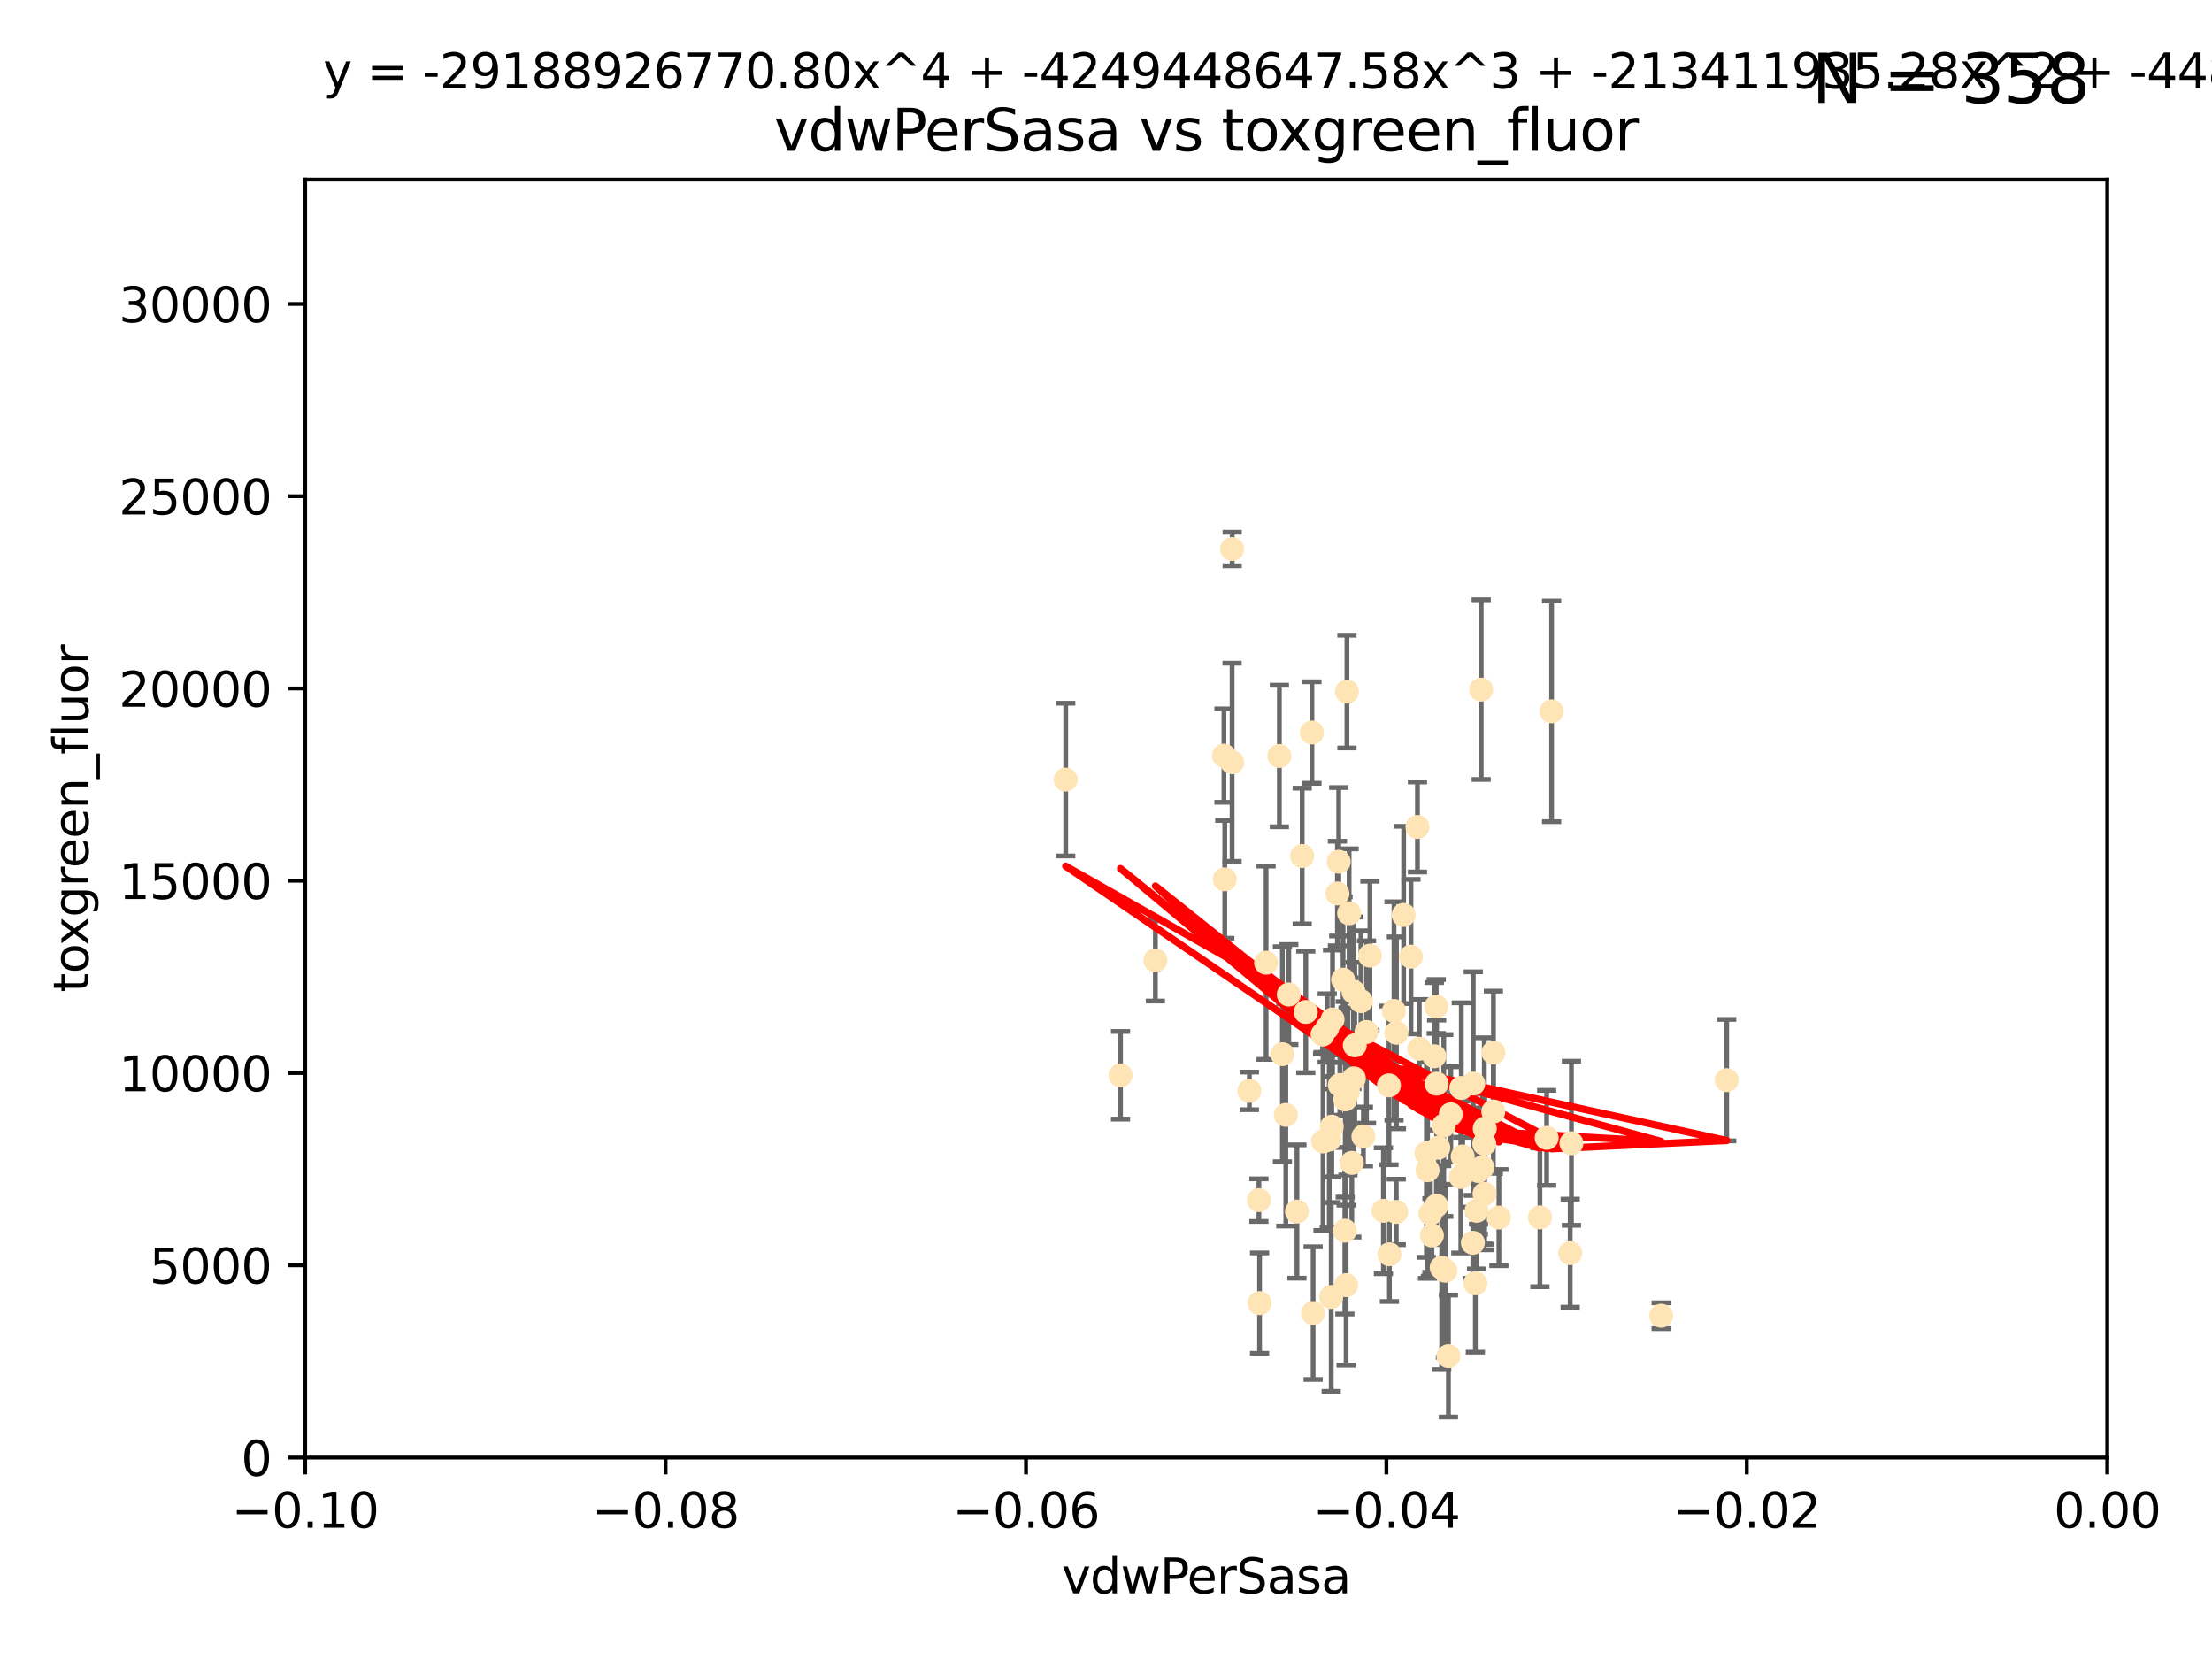 <?xml version="1.0" encoding="utf-8" standalone="no"?>
<!DOCTYPE svg PUBLIC "-//W3C//DTD SVG 1.1//EN"
  "http://www.w3.org/Graphics/SVG/1.1/DTD/svg11.dtd">
<svg xmlns:xlink="http://www.w3.org/1999/xlink" width="460.8pt" height="345.6pt" viewBox="0 0 460.8 345.6" xmlns="http://www.w3.org/2000/svg" version="1.1">
 <defs>
  <style type="text/css">*{stroke-linejoin: round; stroke-linecap: butt}</style>
 </defs>
 <g id="figure_1">
  <g id="patch_1">
   <path d="M 0 345.6 
L 460.8 345.6 
L 460.8 0 
L 0 0 
z
" style="fill: #ffffff"/>
  </g>
  <g id="axes_1">
   <g id="patch_2">
    <path d="M 63.571 303.64 
L 438.975 303.64 
L 438.975 37.411 
L 63.571 37.411 
z
" style="fill: #ffffff"/>
   </g>
   <g id="PathCollection_1">
    <defs>
     <path id="m5b0845ffce" d="M 0 1.118 
C 0.297 1.118 0.581 1 0.791 0.791 
C 1 0.581 1.118 0.297 1.118 0 
C 1.118 -0.297 1 -0.581 0.791 -0.791 
C 0.581 -1 0.297 -1.118 0 -1.118 
C -0.297 -1.118 -0.581 -1 -0.791 -0.791 
C -1 -0.581 -1.118 -0.297 -1.118 0 
C -1.118 0.297 -1 0.581 -0.791 0.791 
C -0.581 1 -0.297 1.118 0 1.118 
z
" style="stroke: #ffe4b5"/>
    </defs>
    <g clip-path="url(#p69d5c435ed)">
     <use xlink:href="#m5b0845ffce" x="282.036" y="224.647" style="fill: #ffe4b5; stroke: #ffe4b5"/>
     <use xlink:href="#m5b0845ffce" x="276.486" y="214.142" style="fill: #ffe4b5; stroke: #ffe4b5"/>
     <use xlink:href="#m5b0845ffce" x="254.973" y="157.407" style="fill: #ffe4b5; stroke: #ffe4b5"/>
     <use xlink:href="#m5b0845ffce" x="279.113" y="226.035" style="fill: #ffe4b5; stroke: #ffe4b5"/>
     <use xlink:href="#m5b0845ffce" x="302.231" y="232.138" style="fill: #ffe4b5; stroke: #ffe4b5"/>
     <use xlink:href="#m5b0845ffce" x="256.686" y="114.374" style="fill: #ffe4b5; stroke: #ffe4b5"/>
     <use xlink:href="#m5b0845ffce" x="266.514" y="157.486" style="fill: #ffe4b5; stroke: #ffe4b5"/>
     <use xlink:href="#m5b0845ffce" x="277.595" y="212.376" style="fill: #ffe4b5; stroke: #ffe4b5"/>
     <use xlink:href="#m5b0845ffce" x="280.234" y="229.021" style="fill: #ffe4b5; stroke: #ffe4b5"/>
     <use xlink:href="#m5b0845ffce" x="280.589" y="144.073" style="fill: #ffe4b5; stroke: #ffe4b5"/>
     <use xlink:href="#m5b0845ffce" x="283.502" y="208.559" style="fill: #ffe4b5; stroke: #ffe4b5"/>
     <use xlink:href="#m5b0845ffce" x="271.268" y="178.326" style="fill: #ffe4b5; stroke: #ffe4b5"/>
     <use xlink:href="#m5b0845ffce" x="285.38" y="199.083" style="fill: #ffe4b5; stroke: #ffe4b5"/>
     <use xlink:href="#m5b0845ffce" x="280.806" y="227.372" style="fill: #ffe4b5; stroke: #ffe4b5"/>
     <use xlink:href="#m5b0845ffce" x="299.197" y="209.665" style="fill: #ffe4b5; stroke: #ffe4b5"/>
     <use xlink:href="#m5b0845ffce" x="262.392" y="271.461" style="fill: #ffe4b5; stroke: #ffe4b5"/>
     <use xlink:href="#m5b0845ffce" x="222.007" y="162.405" style="fill: #ffe4b5; stroke: #ffe4b5"/>
     <use xlink:href="#m5b0845ffce" x="281.045" y="190.252" style="fill: #ffe4b5; stroke: #ffe4b5"/>
     <use xlink:href="#m5b0845ffce" x="278.879" y="179.519" style="fill: #ffe4b5; stroke: #ffe4b5"/>
     <use xlink:href="#m5b0845ffce" x="280.161" y="256.373" style="fill: #ffe4b5; stroke: #ffe4b5"/>
     <use xlink:href="#m5b0845ffce" x="307.598" y="252.225" style="fill: #ffe4b5; stroke: #ffe4b5"/>
     <use xlink:href="#m5b0845ffce" x="300.331" y="264.067" style="fill: #ffe4b5; stroke: #ffe4b5"/>
     <use xlink:href="#m5b0845ffce" x="277.433" y="234.705" style="fill: #ffe4b5; stroke: #ffe4b5"/>
     <use xlink:href="#m5b0845ffce" x="297.982" y="252.808" style="fill: #ffe4b5; stroke: #ffe4b5"/>
     <use xlink:href="#m5b0845ffce" x="278.61" y="186.135" style="fill: #ffe4b5; stroke: #ffe4b5"/>
     <use xlink:href="#m5b0845ffce" x="240.689" y="200.061" style="fill: #ffe4b5; stroke: #ffe4b5"/>
     <use xlink:href="#m5b0845ffce" x="304.418" y="226.641" style="fill: #ffe4b5; stroke: #ffe4b5"/>
     <use xlink:href="#m5b0845ffce" x="295.668" y="218.47" style="fill: #ffe4b5; stroke: #ffe4b5"/>
     <use xlink:href="#m5b0845ffce" x="263.75" y="200.551" style="fill: #ffe4b5; stroke: #ffe4b5"/>
     <use xlink:href="#m5b0845ffce" x="288.189" y="252.228" style="fill: #ffe4b5; stroke: #ffe4b5"/>
     <use xlink:href="#m5b0845ffce" x="255.142" y="183.184" style="fill: #ffe4b5; stroke: #ffe4b5"/>
     <use xlink:href="#m5b0845ffce" x="309.251" y="248.704" style="fill: #ffe4b5; stroke: #ffe4b5"/>
     <use xlink:href="#m5b0845ffce" x="311.111" y="219.276" style="fill: #ffe4b5; stroke: #ffe4b5"/>
     <use xlink:href="#m5b0845ffce" x="297.387" y="243.781" style="fill: #ffe4b5; stroke: #ffe4b5"/>
     <use xlink:href="#m5b0845ffce" x="299.63" y="239.082" style="fill: #ffe4b5; stroke: #ffe4b5"/>
     <use xlink:href="#m5b0845ffce" x="281.61" y="242.243" style="fill: #ffe4b5; stroke: #ffe4b5"/>
     <use xlink:href="#m5b0845ffce" x="284.023" y="236.753" style="fill: #ffe4b5; stroke: #ffe4b5"/>
     <use xlink:href="#m5b0845ffce" x="273.296" y="152.596" style="fill: #ffe4b5; stroke: #ffe4b5"/>
     <use xlink:href="#m5b0845ffce" x="290.902" y="215.15" style="fill: #ffe4b5; stroke: #ffe4b5"/>
     <use xlink:href="#m5b0845ffce" x="301.103" y="264.724" style="fill: #ffe4b5; stroke: #ffe4b5"/>
     <use xlink:href="#m5b0845ffce" x="309.206" y="238.266" style="fill: #ffe4b5; stroke: #ffe4b5"/>
     <use xlink:href="#m5b0845ffce" x="301.732" y="282.488" style="fill: #ffe4b5; stroke: #ffe4b5"/>
     <use xlink:href="#m5b0845ffce" x="295.278" y="172.272" style="fill: #ffe4b5; stroke: #ffe4b5"/>
     <use xlink:href="#m5b0845ffce" x="233.425" y="224.002" style="fill: #ffe4b5; stroke: #ffe4b5"/>
     <use xlink:href="#m5b0845ffce" x="282.226" y="217.759" style="fill: #ffe4b5; stroke: #ffe4b5"/>
     <use xlink:href="#m5b0845ffce" x="290.396" y="210.594" style="fill: #ffe4b5; stroke: #ffe4b5"/>
     <use xlink:href="#m5b0845ffce" x="277.316" y="270.179" style="fill: #ffe4b5; stroke: #ffe4b5"/>
     <use xlink:href="#m5b0845ffce" x="308.83" y="243.169" style="fill: #ffe4b5; stroke: #ffe4b5"/>
     <use xlink:href="#m5b0845ffce" x="307.968" y="243.949" style="fill: #ffe4b5; stroke: #ffe4b5"/>
     <use xlink:href="#m5b0845ffce" x="268.476" y="207.182" style="fill: #ffe4b5; stroke: #ffe4b5"/>
     <use xlink:href="#m5b0845ffce" x="309.302" y="235.101" style="fill: #ffe4b5; stroke: #ffe4b5"/>
     <use xlink:href="#m5b0845ffce" x="306.909" y="225.731" style="fill: #ffe4b5; stroke: #ffe4b5"/>
     <use xlink:href="#m5b0845ffce" x="290.866" y="252.459" style="fill: #ffe4b5; stroke: #ffe4b5"/>
     <use xlink:href="#m5b0845ffce" x="275.608" y="237.786" style="fill: #ffe4b5; stroke: #ffe4b5"/>
     <use xlink:href="#m5b0845ffce" x="260.272" y="227.251" style="fill: #ffe4b5; stroke: #ffe4b5"/>
     <use xlink:href="#m5b0845ffce" x="299.276" y="225.755" style="fill: #ffe4b5; stroke: #ffe4b5"/>
     <use xlink:href="#m5b0845ffce" x="327.1" y="261.055" style="fill: #ffe4b5; stroke: #ffe4b5"/>
     <use xlink:href="#m5b0845ffce" x="267.148" y="219.606" style="fill: #ffe4b5; stroke: #ffe4b5"/>
     <use xlink:href="#m5b0845ffce" x="292.406" y="190.6" style="fill: #ffe4b5; stroke: #ffe4b5"/>
     <use xlink:href="#m5b0845ffce" x="267.861" y="232.253" style="fill: #ffe4b5; stroke: #ffe4b5"/>
     <use xlink:href="#m5b0845ffce" x="308.006" y="243.629" style="fill: #ffe4b5; stroke: #ffe4b5"/>
     <use xlink:href="#m5b0845ffce" x="281.963" y="206.627" style="fill: #ffe4b5; stroke: #ffe4b5"/>
     <use xlink:href="#m5b0845ffce" x="323.226" y="148.181" style="fill: #ffe4b5; stroke: #ffe4b5"/>
     <use xlink:href="#m5b0845ffce" x="359.707" y="225.013" style="fill: #ffe4b5; stroke: #ffe4b5"/>
     <use xlink:href="#m5b0845ffce" x="280.419" y="267.724" style="fill: #ffe4b5; stroke: #ffe4b5"/>
     <use xlink:href="#m5b0845ffce" x="307.341" y="267.331" style="fill: #ffe4b5; stroke: #ffe4b5"/>
     <use xlink:href="#m5b0845ffce" x="327.356" y="238.16" style="fill: #ffe4b5; stroke: #ffe4b5"/>
     <use xlink:href="#m5b0845ffce" x="306.824" y="258.889" style="fill: #ffe4b5; stroke: #ffe4b5"/>
     <use xlink:href="#m5b0845ffce" x="275.512" y="215.522" style="fill: #ffe4b5; stroke: #ffe4b5"/>
     <use xlink:href="#m5b0845ffce" x="320.794" y="253.604" style="fill: #ffe4b5; stroke: #ffe4b5"/>
     <use xlink:href="#m5b0845ffce" x="298.799" y="220.048" style="fill: #ffe4b5; stroke: #ffe4b5"/>
     <use xlink:href="#m5b0845ffce" x="289.439" y="261.286" style="fill: #ffe4b5; stroke: #ffe4b5"/>
     <use xlink:href="#m5b0845ffce" x="284.665" y="214.982" style="fill: #ffe4b5; stroke: #ffe4b5"/>
     <use xlink:href="#m5b0845ffce" x="289.342" y="226.106" style="fill: #ffe4b5; stroke: #ffe4b5"/>
     <use xlink:href="#m5b0845ffce" x="298.297" y="257.367" style="fill: #ffe4b5; stroke: #ffe4b5"/>
     <use xlink:href="#m5b0845ffce" x="270.18" y="252.382" style="fill: #ffe4b5; stroke: #ffe4b5"/>
     <use xlink:href="#m5b0845ffce" x="272.018" y="210.811" style="fill: #ffe4b5; stroke: #ffe4b5"/>
     <use xlink:href="#m5b0845ffce" x="256.666" y="158.794" style="fill: #ffe4b5; stroke: #ffe4b5"/>
     <use xlink:href="#m5b0845ffce" x="312.252" y="253.638" style="fill: #ffe4b5; stroke: #ffe4b5"/>
     <use xlink:href="#m5b0845ffce" x="293.929" y="199.286" style="fill: #ffe4b5; stroke: #ffe4b5"/>
     <use xlink:href="#m5b0845ffce" x="304.71" y="240.904" style="fill: #ffe4b5; stroke: #ffe4b5"/>
     <use xlink:href="#m5b0845ffce" x="299.228" y="251.165" style="fill: #ffe4b5; stroke: #ffe4b5"/>
     <use xlink:href="#m5b0845ffce" x="322.196" y="237.036" style="fill: #ffe4b5; stroke: #ffe4b5"/>
     <use xlink:href="#m5b0845ffce" x="273.549" y="273.541" style="fill: #ffe4b5; stroke: #ffe4b5"/>
     <use xlink:href="#m5b0845ffce" x="262.253" y="250.007" style="fill: #ffe4b5; stroke: #ffe4b5"/>
     <use xlink:href="#m5b0845ffce" x="297.148" y="240.236" style="fill: #ffe4b5; stroke: #ffe4b5"/>
     <use xlink:href="#m5b0845ffce" x="311.087" y="231.557" style="fill: #ffe4b5; stroke: #ffe4b5"/>
     <use xlink:href="#m5b0845ffce" x="308.56" y="143.661" style="fill: #ffe4b5; stroke: #ffe4b5"/>
     <use xlink:href="#m5b0845ffce" x="279.786" y="204.085" style="fill: #ffe4b5; stroke: #ffe4b5"/>
     <use xlink:href="#m5b0845ffce" x="346.046" y="274.088" style="fill: #ffe4b5; stroke: #ffe4b5"/>
     <use xlink:href="#m5b0845ffce" x="304.315" y="245.186" style="fill: #ffe4b5; stroke: #ffe4b5"/>
     <use xlink:href="#m5b0845ffce" x="300.761" y="234.47" style="fill: #ffe4b5; stroke: #ffe4b5"/>
     <use xlink:href="#m5b0845ffce" x="276.908" y="237.399" style="fill: #ffe4b5; stroke: #ffe4b5"/>
    </g>
   </g>
   <g id="matplotlib.axis_1">
    <g id="xtick_1">
     <g id="line2d_1">
      <defs>
       <path id="mf01ec47510" d="M 0 0 
L 0 3.5 
" style="stroke: #000000; stroke-width: 0.8"/>
      </defs>
      <g>
       <use xlink:href="#mf01ec47510" x="63.571" y="303.64" style="stroke: #000000; stroke-width: 0.8"/>
      </g>
     </g>
     <g id="text_1">
      <!-- −0.10 -->
      <g transform="translate(48.249 318.238)scale(0.1 -0.1)">
       <defs>
        <path id="DejaVuSans-2212" d="M 678 2272 
L 4684 2272 
L 4684 1741 
L 678 1741 
L 678 2272 
z
" transform="scale(0.016)"/>
        <path id="DejaVuSans-30" d="M 2034 4250 
Q 1547 4250 1301 3770 
Q 1056 3291 1056 2328 
Q 1056 1369 1301 889 
Q 1547 409 2034 409 
Q 2525 409 2770 889 
Q 3016 1369 3016 2328 
Q 3016 3291 2770 3770 
Q 2525 4250 2034 4250 
z
M 2034 4750 
Q 2819 4750 3233 4129 
Q 3647 3509 3647 2328 
Q 3647 1150 3233 529 
Q 2819 -91 2034 -91 
Q 1250 -91 836 529 
Q 422 1150 422 2328 
Q 422 3509 836 4129 
Q 1250 4750 2034 4750 
z
" transform="scale(0.016)"/>
        <path id="DejaVuSans-2e" d="M 684 794 
L 1344 794 
L 1344 0 
L 684 0 
L 684 794 
z
" transform="scale(0.016)"/>
        <path id="DejaVuSans-31" d="M 794 531 
L 1825 531 
L 1825 4091 
L 703 3866 
L 703 4441 
L 1819 4666 
L 2450 4666 
L 2450 531 
L 3481 531 
L 3481 0 
L 794 0 
L 794 531 
z
" transform="scale(0.016)"/>
       </defs>
       <use xlink:href="#DejaVuSans-2212"/>
       <use xlink:href="#DejaVuSans-30" x="83.789"/>
       <use xlink:href="#DejaVuSans-2e" x="147.412"/>
       <use xlink:href="#DejaVuSans-31" x="179.199"/>
       <use xlink:href="#DejaVuSans-30" x="242.822"/>
      </g>
     </g>
    </g>
    <g id="xtick_2">
     <g id="line2d_2">
      <g>
       <use xlink:href="#mf01ec47510" x="138.652" y="303.64" style="stroke: #000000; stroke-width: 0.8"/>
      </g>
     </g>
     <g id="text_2">
      <!-- −0.08 -->
      <g transform="translate(123.329 318.238)scale(0.1 -0.1)">
       <defs>
        <path id="DejaVuSans-38" d="M 2034 2216 
Q 1584 2216 1326 1975 
Q 1069 1734 1069 1313 
Q 1069 891 1326 650 
Q 1584 409 2034 409 
Q 2484 409 2743 651 
Q 3003 894 3003 1313 
Q 3003 1734 2745 1975 
Q 2488 2216 2034 2216 
z
M 1403 2484 
Q 997 2584 770 2862 
Q 544 3141 544 3541 
Q 544 4100 942 4425 
Q 1341 4750 2034 4750 
Q 2731 4750 3128 4425 
Q 3525 4100 3525 3541 
Q 3525 3141 3298 2862 
Q 3072 2584 2669 2484 
Q 3125 2378 3379 2068 
Q 3634 1759 3634 1313 
Q 3634 634 3220 271 
Q 2806 -91 2034 -91 
Q 1263 -91 848 271 
Q 434 634 434 1313 
Q 434 1759 690 2068 
Q 947 2378 1403 2484 
z
M 1172 3481 
Q 1172 3119 1398 2916 
Q 1625 2713 2034 2713 
Q 2441 2713 2670 2916 
Q 2900 3119 2900 3481 
Q 2900 3844 2670 4047 
Q 2441 4250 2034 4250 
Q 1625 4250 1398 4047 
Q 1172 3844 1172 3481 
z
" transform="scale(0.016)"/>
       </defs>
       <use xlink:href="#DejaVuSans-2212"/>
       <use xlink:href="#DejaVuSans-30" x="83.789"/>
       <use xlink:href="#DejaVuSans-2e" x="147.412"/>
       <use xlink:href="#DejaVuSans-30" x="179.199"/>
       <use xlink:href="#DejaVuSans-38" x="242.822"/>
      </g>
     </g>
    </g>
    <g id="xtick_3">
     <g id="line2d_3">
      <g>
       <use xlink:href="#mf01ec47510" x="213.733" y="303.64" style="stroke: #000000; stroke-width: 0.8"/>
      </g>
     </g>
     <g id="text_3">
      <!-- −0.06 -->
      <g transform="translate(198.41 318.238)scale(0.1 -0.1)">
       <defs>
        <path id="DejaVuSans-36" d="M 2113 2584 
Q 1688 2584 1439 2293 
Q 1191 2003 1191 1497 
Q 1191 994 1439 701 
Q 1688 409 2113 409 
Q 2538 409 2786 701 
Q 3034 994 3034 1497 
Q 3034 2003 2786 2293 
Q 2538 2584 2113 2584 
z
M 3366 4563 
L 3366 3988 
Q 3128 4100 2886 4159 
Q 2644 4219 2406 4219 
Q 1781 4219 1451 3797 
Q 1122 3375 1075 2522 
Q 1259 2794 1537 2939 
Q 1816 3084 2150 3084 
Q 2853 3084 3261 2657 
Q 3669 2231 3669 1497 
Q 3669 778 3244 343 
Q 2819 -91 2113 -91 
Q 1303 -91 875 529 
Q 447 1150 447 2328 
Q 447 3434 972 4092 
Q 1497 4750 2381 4750 
Q 2619 4750 2861 4703 
Q 3103 4656 3366 4563 
z
" transform="scale(0.016)"/>
       </defs>
       <use xlink:href="#DejaVuSans-2212"/>
       <use xlink:href="#DejaVuSans-30" x="83.789"/>
       <use xlink:href="#DejaVuSans-2e" x="147.412"/>
       <use xlink:href="#DejaVuSans-30" x="179.199"/>
       <use xlink:href="#DejaVuSans-36" x="242.822"/>
      </g>
     </g>
    </g>
    <g id="xtick_4">
     <g id="line2d_4">
      <g>
       <use xlink:href="#mf01ec47510" x="288.813" y="303.64" style="stroke: #000000; stroke-width: 0.8"/>
      </g>
     </g>
     <g id="text_4">
      <!-- −0.04 -->
      <g transform="translate(273.491 318.238)scale(0.1 -0.1)">
       <defs>
        <path id="DejaVuSans-34" d="M 2419 4116 
L 825 1625 
L 2419 1625 
L 2419 4116 
z
M 2253 4666 
L 3047 4666 
L 3047 1625 
L 3713 1625 
L 3713 1100 
L 3047 1100 
L 3047 0 
L 2419 0 
L 2419 1100 
L 313 1100 
L 313 1709 
L 2253 4666 
z
" transform="scale(0.016)"/>
       </defs>
       <use xlink:href="#DejaVuSans-2212"/>
       <use xlink:href="#DejaVuSans-30" x="83.789"/>
       <use xlink:href="#DejaVuSans-2e" x="147.412"/>
       <use xlink:href="#DejaVuSans-30" x="179.199"/>
       <use xlink:href="#DejaVuSans-34" x="242.822"/>
      </g>
     </g>
    </g>
    <g id="xtick_5">
     <g id="line2d_5">
      <g>
       <use xlink:href="#mf01ec47510" x="363.894" y="303.64" style="stroke: #000000; stroke-width: 0.8"/>
      </g>
     </g>
     <g id="text_5">
      <!-- −0.02 -->
      <g transform="translate(348.572 318.238)scale(0.1 -0.1)">
       <defs>
        <path id="DejaVuSans-32" d="M 1228 531 
L 3431 531 
L 3431 0 
L 469 0 
L 469 531 
Q 828 903 1448 1529 
Q 2069 2156 2228 2338 
Q 2531 2678 2651 2914 
Q 2772 3150 2772 3378 
Q 2772 3750 2511 3984 
Q 2250 4219 1831 4219 
Q 1534 4219 1204 4116 
Q 875 4013 500 3803 
L 500 4441 
Q 881 4594 1212 4672 
Q 1544 4750 1819 4750 
Q 2544 4750 2975 4387 
Q 3406 4025 3406 3419 
Q 3406 3131 3298 2873 
Q 3191 2616 2906 2266 
Q 2828 2175 2409 1742 
Q 1991 1309 1228 531 
z
" transform="scale(0.016)"/>
       </defs>
       <use xlink:href="#DejaVuSans-2212"/>
       <use xlink:href="#DejaVuSans-30" x="83.789"/>
       <use xlink:href="#DejaVuSans-2e" x="147.412"/>
       <use xlink:href="#DejaVuSans-30" x="179.199"/>
       <use xlink:href="#DejaVuSans-32" x="242.822"/>
      </g>
     </g>
    </g>
    <g id="xtick_6">
     <g id="line2d_6">
      <g>
       <use xlink:href="#mf01ec47510" x="438.975" y="303.64" style="stroke: #000000; stroke-width: 0.8"/>
      </g>
     </g>
     <g id="text_6">
      <!-- 0.00 -->
      <g transform="translate(427.842 318.238)scale(0.1 -0.1)">
       <use xlink:href="#DejaVuSans-30"/>
       <use xlink:href="#DejaVuSans-2e" x="63.623"/>
       <use xlink:href="#DejaVuSans-30" x="95.41"/>
       <use xlink:href="#DejaVuSans-30" x="159.033"/>
      </g>
     </g>
    </g>
    <g id="text_7">
     <!-- vdwPerSasa -->
     <g transform="translate(221.178 331.917)scale(0.1 -0.1)">
      <defs>
       <path id="DejaVuSans-76" d="M 191 3500 
L 800 3500 
L 1894 563 
L 2988 3500 
L 3597 3500 
L 2284 0 
L 1503 0 
L 191 3500 
z
" transform="scale(0.016)"/>
       <path id="DejaVuSans-64" d="M 2906 2969 
L 2906 4863 
L 3481 4863 
L 3481 0 
L 2906 0 
L 2906 525 
Q 2725 213 2448 61 
Q 2172 -91 1784 -91 
Q 1150 -91 751 415 
Q 353 922 353 1747 
Q 353 2572 751 3078 
Q 1150 3584 1784 3584 
Q 2172 3584 2448 3432 
Q 2725 3281 2906 2969 
z
M 947 1747 
Q 947 1113 1208 752 
Q 1469 391 1925 391 
Q 2381 391 2643 752 
Q 2906 1113 2906 1747 
Q 2906 2381 2643 2742 
Q 2381 3103 1925 3103 
Q 1469 3103 1208 2742 
Q 947 2381 947 1747 
z
" transform="scale(0.016)"/>
       <path id="DejaVuSans-77" d="M 269 3500 
L 844 3500 
L 1563 769 
L 2278 3500 
L 2956 3500 
L 3675 769 
L 4391 3500 
L 4966 3500 
L 4050 0 
L 3372 0 
L 2619 2869 
L 1863 0 
L 1184 0 
L 269 3500 
z
" transform="scale(0.016)"/>
       <path id="DejaVuSans-50" d="M 1259 4147 
L 1259 2394 
L 2053 2394 
Q 2494 2394 2734 2622 
Q 2975 2850 2975 3272 
Q 2975 3691 2734 3919 
Q 2494 4147 2053 4147 
L 1259 4147 
z
M 628 4666 
L 2053 4666 
Q 2838 4666 3239 4311 
Q 3641 3956 3641 3272 
Q 3641 2581 3239 2228 
Q 2838 1875 2053 1875 
L 1259 1875 
L 1259 0 
L 628 0 
L 628 4666 
z
" transform="scale(0.016)"/>
       <path id="DejaVuSans-65" d="M 3597 1894 
L 3597 1613 
L 953 1613 
Q 991 1019 1311 708 
Q 1631 397 2203 397 
Q 2534 397 2845 478 
Q 3156 559 3463 722 
L 3463 178 
Q 3153 47 2828 -22 
Q 2503 -91 2169 -91 
Q 1331 -91 842 396 
Q 353 884 353 1716 
Q 353 2575 817 3079 
Q 1281 3584 2069 3584 
Q 2775 3584 3186 3129 
Q 3597 2675 3597 1894 
z
M 3022 2063 
Q 3016 2534 2758 2815 
Q 2500 3097 2075 3097 
Q 1594 3097 1305 2825 
Q 1016 2553 972 2059 
L 3022 2063 
z
" transform="scale(0.016)"/>
       <path id="DejaVuSans-72" d="M 2631 2963 
Q 2534 3019 2420 3045 
Q 2306 3072 2169 3072 
Q 1681 3072 1420 2755 
Q 1159 2438 1159 1844 
L 1159 0 
L 581 0 
L 581 3500 
L 1159 3500 
L 1159 2956 
Q 1341 3275 1631 3429 
Q 1922 3584 2338 3584 
Q 2397 3584 2469 3576 
Q 2541 3569 2628 3553 
L 2631 2963 
z
" transform="scale(0.016)"/>
       <path id="DejaVuSans-53" d="M 3425 4513 
L 3425 3897 
Q 3066 4069 2747 4153 
Q 2428 4238 2131 4238 
Q 1616 4238 1336 4038 
Q 1056 3838 1056 3469 
Q 1056 3159 1242 3001 
Q 1428 2844 1947 2747 
L 2328 2669 
Q 3034 2534 3370 2195 
Q 3706 1856 3706 1288 
Q 3706 609 3251 259 
Q 2797 -91 1919 -91 
Q 1588 -91 1214 -16 
Q 841 59 441 206 
L 441 856 
Q 825 641 1194 531 
Q 1563 422 1919 422 
Q 2459 422 2753 634 
Q 3047 847 3047 1241 
Q 3047 1584 2836 1778 
Q 2625 1972 2144 2069 
L 1759 2144 
Q 1053 2284 737 2584 
Q 422 2884 422 3419 
Q 422 4038 858 4394 
Q 1294 4750 2059 4750 
Q 2388 4750 2728 4690 
Q 3069 4631 3425 4513 
z
" transform="scale(0.016)"/>
       <path id="DejaVuSans-61" d="M 2194 1759 
Q 1497 1759 1228 1600 
Q 959 1441 959 1056 
Q 959 750 1161 570 
Q 1363 391 1709 391 
Q 2188 391 2477 730 
Q 2766 1069 2766 1631 
L 2766 1759 
L 2194 1759 
z
M 3341 1997 
L 3341 0 
L 2766 0 
L 2766 531 
Q 2569 213 2275 61 
Q 1981 -91 1556 -91 
Q 1019 -91 701 211 
Q 384 513 384 1019 
Q 384 1609 779 1909 
Q 1175 2209 1959 2209 
L 2766 2209 
L 2766 2266 
Q 2766 2663 2505 2880 
Q 2244 3097 1772 3097 
Q 1472 3097 1187 3025 
Q 903 2953 641 2809 
L 641 3341 
Q 956 3463 1253 3523 
Q 1550 3584 1831 3584 
Q 2591 3584 2966 3190 
Q 3341 2797 3341 1997 
z
" transform="scale(0.016)"/>
       <path id="DejaVuSans-73" d="M 2834 3397 
L 2834 2853 
Q 2591 2978 2328 3040 
Q 2066 3103 1784 3103 
Q 1356 3103 1142 2972 
Q 928 2841 928 2578 
Q 928 2378 1081 2264 
Q 1234 2150 1697 2047 
L 1894 2003 
Q 2506 1872 2764 1633 
Q 3022 1394 3022 966 
Q 3022 478 2636 193 
Q 2250 -91 1575 -91 
Q 1294 -91 989 -36 
Q 684 19 347 128 
L 347 722 
Q 666 556 975 473 
Q 1284 391 1588 391 
Q 1994 391 2212 530 
Q 2431 669 2431 922 
Q 2431 1156 2273 1281 
Q 2116 1406 1581 1522 
L 1381 1569 
Q 847 1681 609 1914 
Q 372 2147 372 2553 
Q 372 3047 722 3315 
Q 1072 3584 1716 3584 
Q 2034 3584 2315 3537 
Q 2597 3491 2834 3397 
z
" transform="scale(0.016)"/>
      </defs>
      <use xlink:href="#DejaVuSans-76"/>
      <use xlink:href="#DejaVuSans-64" x="59.18"/>
      <use xlink:href="#DejaVuSans-77" x="122.656"/>
      <use xlink:href="#DejaVuSans-50" x="204.443"/>
      <use xlink:href="#DejaVuSans-65" x="261.121"/>
      <use xlink:href="#DejaVuSans-72" x="322.645"/>
      <use xlink:href="#DejaVuSans-53" x="363.758"/>
      <use xlink:href="#DejaVuSans-61" x="427.234"/>
      <use xlink:href="#DejaVuSans-73" x="488.514"/>
      <use xlink:href="#DejaVuSans-61" x="540.613"/>
     </g>
    </g>
   </g>
   <g id="matplotlib.axis_2">
    <g id="ytick_1">
     <g id="line2d_7">
      <defs>
       <path id="m283cb8370e" d="M 0 0 
L -3.5 0 
" style="stroke: #000000; stroke-width: 0.8"/>
      </defs>
      <g>
       <use xlink:href="#m283cb8370e" x="63.571" y="303.64" style="stroke: #000000; stroke-width: 0.8"/>
      </g>
     </g>
     <g id="text_8">
      <!-- 0 -->
      <g transform="translate(50.209 307.439)scale(0.1 -0.1)">
       <use xlink:href="#DejaVuSans-30"/>
      </g>
     </g>
    </g>
    <g id="ytick_2">
     <g id="line2d_8">
      <g>
       <use xlink:href="#m283cb8370e" x="63.571" y="263.586" style="stroke: #000000; stroke-width: 0.8"/>
      </g>
     </g>
     <g id="text_9">
      <!-- 5000 -->
      <g transform="translate(31.121 267.385)scale(0.1 -0.1)">
       <defs>
        <path id="DejaVuSans-35" d="M 691 4666 
L 3169 4666 
L 3169 4134 
L 1269 4134 
L 1269 2991 
Q 1406 3038 1543 3061 
Q 1681 3084 1819 3084 
Q 2600 3084 3056 2656 
Q 3513 2228 3513 1497 
Q 3513 744 3044 326 
Q 2575 -91 1722 -91 
Q 1428 -91 1123 -41 
Q 819 9 494 109 
L 494 744 
Q 775 591 1075 516 
Q 1375 441 1709 441 
Q 2250 441 2565 725 
Q 2881 1009 2881 1497 
Q 2881 1984 2565 2268 
Q 2250 2553 1709 2553 
Q 1456 2553 1204 2497 
Q 953 2441 691 2322 
L 691 4666 
z
" transform="scale(0.016)"/>
       </defs>
       <use xlink:href="#DejaVuSans-35"/>
       <use xlink:href="#DejaVuSans-30" x="63.623"/>
       <use xlink:href="#DejaVuSans-30" x="127.246"/>
       <use xlink:href="#DejaVuSans-30" x="190.869"/>
      </g>
     </g>
    </g>
    <g id="ytick_3">
     <g id="line2d_9">
      <g>
       <use xlink:href="#m283cb8370e" x="63.571" y="223.532" style="stroke: #000000; stroke-width: 0.8"/>
      </g>
     </g>
     <g id="text_10">
      <!-- 10000 -->
      <g transform="translate(24.759 227.331)scale(0.1 -0.1)">
       <use xlink:href="#DejaVuSans-31"/>
       <use xlink:href="#DejaVuSans-30" x="63.623"/>
       <use xlink:href="#DejaVuSans-30" x="127.246"/>
       <use xlink:href="#DejaVuSans-30" x="190.869"/>
       <use xlink:href="#DejaVuSans-30" x="254.492"/>
      </g>
     </g>
    </g>
    <g id="ytick_4">
     <g id="line2d_10">
      <g>
       <use xlink:href="#m283cb8370e" x="63.571" y="183.478" style="stroke: #000000; stroke-width: 0.8"/>
      </g>
     </g>
     <g id="text_11">
      <!-- 15000 -->
      <g transform="translate(24.759 187.278)scale(0.1 -0.1)">
       <use xlink:href="#DejaVuSans-31"/>
       <use xlink:href="#DejaVuSans-35" x="63.623"/>
       <use xlink:href="#DejaVuSans-30" x="127.246"/>
       <use xlink:href="#DejaVuSans-30" x="190.869"/>
       <use xlink:href="#DejaVuSans-30" x="254.492"/>
      </g>
     </g>
    </g>
    <g id="ytick_5">
     <g id="line2d_11">
      <g>
       <use xlink:href="#m283cb8370e" x="63.571" y="143.424" style="stroke: #000000; stroke-width: 0.8"/>
      </g>
     </g>
     <g id="text_12">
      <!-- 20000 -->
      <g transform="translate(24.759 147.224)scale(0.1 -0.1)">
       <use xlink:href="#DejaVuSans-32"/>
       <use xlink:href="#DejaVuSans-30" x="63.623"/>
       <use xlink:href="#DejaVuSans-30" x="127.246"/>
       <use xlink:href="#DejaVuSans-30" x="190.869"/>
       <use xlink:href="#DejaVuSans-30" x="254.492"/>
      </g>
     </g>
    </g>
    <g id="ytick_6">
     <g id="line2d_12">
      <g>
       <use xlink:href="#m283cb8370e" x="63.571" y="103.371" style="stroke: #000000; stroke-width: 0.8"/>
      </g>
     </g>
     <g id="text_13">
      <!-- 25000 -->
      <g transform="translate(24.759 107.17)scale(0.1 -0.1)">
       <use xlink:href="#DejaVuSans-32"/>
       <use xlink:href="#DejaVuSans-35" x="63.623"/>
       <use xlink:href="#DejaVuSans-30" x="127.246"/>
       <use xlink:href="#DejaVuSans-30" x="190.869"/>
       <use xlink:href="#DejaVuSans-30" x="254.492"/>
      </g>
     </g>
    </g>
    <g id="ytick_7">
     <g id="line2d_13">
      <g>
       <use xlink:href="#m283cb8370e" x="63.571" y="63.317" style="stroke: #000000; stroke-width: 0.8"/>
      </g>
     </g>
     <g id="text_14">
      <!-- 30000 -->
      <g transform="translate(24.759 67.116)scale(0.1 -0.1)">
       <defs>
        <path id="DejaVuSans-33" d="M 2597 2516 
Q 3050 2419 3304 2112 
Q 3559 1806 3559 1356 
Q 3559 666 3084 287 
Q 2609 -91 1734 -91 
Q 1441 -91 1130 -33 
Q 819 25 488 141 
L 488 750 
Q 750 597 1062 519 
Q 1375 441 1716 441 
Q 2309 441 2620 675 
Q 2931 909 2931 1356 
Q 2931 1769 2642 2001 
Q 2353 2234 1838 2234 
L 1294 2234 
L 1294 2753 
L 1863 2753 
Q 2328 2753 2575 2939 
Q 2822 3125 2822 3475 
Q 2822 3834 2567 4026 
Q 2313 4219 1838 4219 
Q 1578 4219 1281 4162 
Q 984 4106 628 3988 
L 628 4550 
Q 988 4650 1302 4700 
Q 1616 4750 1894 4750 
Q 2613 4750 3031 4423 
Q 3450 4097 3450 3541 
Q 3450 3153 3228 2886 
Q 3006 2619 2597 2516 
z
" transform="scale(0.016)"/>
       </defs>
       <use xlink:href="#DejaVuSans-33"/>
       <use xlink:href="#DejaVuSans-30" x="63.623"/>
       <use xlink:href="#DejaVuSans-30" x="127.246"/>
       <use xlink:href="#DejaVuSans-30" x="190.869"/>
       <use xlink:href="#DejaVuSans-30" x="254.492"/>
      </g>
     </g>
    </g>
    <g id="text_15">
     <!-- toxgreen_fluor -->
     <g transform="translate(18.401 206.72)rotate(-90)scale(0.1 -0.1)">
      <defs>
       <path id="DejaVuSans-74" d="M 1172 4494 
L 1172 3500 
L 2356 3500 
L 2356 3053 
L 1172 3053 
L 1172 1153 
Q 1172 725 1289 603 
Q 1406 481 1766 481 
L 2356 481 
L 2356 0 
L 1766 0 
Q 1100 0 847 248 
Q 594 497 594 1153 
L 594 3053 
L 172 3053 
L 172 3500 
L 594 3500 
L 594 4494 
L 1172 4494 
z
" transform="scale(0.016)"/>
       <path id="DejaVuSans-6f" d="M 1959 3097 
Q 1497 3097 1228 2736 
Q 959 2375 959 1747 
Q 959 1119 1226 758 
Q 1494 397 1959 397 
Q 2419 397 2687 759 
Q 2956 1122 2956 1747 
Q 2956 2369 2687 2733 
Q 2419 3097 1959 3097 
z
M 1959 3584 
Q 2709 3584 3137 3096 
Q 3566 2609 3566 1747 
Q 3566 888 3137 398 
Q 2709 -91 1959 -91 
Q 1206 -91 779 398 
Q 353 888 353 1747 
Q 353 2609 779 3096 
Q 1206 3584 1959 3584 
z
" transform="scale(0.016)"/>
       <path id="DejaVuSans-78" d="M 3513 3500 
L 2247 1797 
L 3578 0 
L 2900 0 
L 1881 1375 
L 863 0 
L 184 0 
L 1544 1831 
L 300 3500 
L 978 3500 
L 1906 2253 
L 2834 3500 
L 3513 3500 
z
" transform="scale(0.016)"/>
       <path id="DejaVuSans-67" d="M 2906 1791 
Q 2906 2416 2648 2759 
Q 2391 3103 1925 3103 
Q 1463 3103 1205 2759 
Q 947 2416 947 1791 
Q 947 1169 1205 825 
Q 1463 481 1925 481 
Q 2391 481 2648 825 
Q 2906 1169 2906 1791 
z
M 3481 434 
Q 3481 -459 3084 -895 
Q 2688 -1331 1869 -1331 
Q 1566 -1331 1297 -1286 
Q 1028 -1241 775 -1147 
L 775 -588 
Q 1028 -725 1275 -790 
Q 1522 -856 1778 -856 
Q 2344 -856 2625 -561 
Q 2906 -266 2906 331 
L 2906 616 
Q 2728 306 2450 153 
Q 2172 0 1784 0 
Q 1141 0 747 490 
Q 353 981 353 1791 
Q 353 2603 747 3093 
Q 1141 3584 1784 3584 
Q 2172 3584 2450 3431 
Q 2728 3278 2906 2969 
L 2906 3500 
L 3481 3500 
L 3481 434 
z
" transform="scale(0.016)"/>
       <path id="DejaVuSans-6e" d="M 3513 2113 
L 3513 0 
L 2938 0 
L 2938 2094 
Q 2938 2591 2744 2837 
Q 2550 3084 2163 3084 
Q 1697 3084 1428 2787 
Q 1159 2491 1159 1978 
L 1159 0 
L 581 0 
L 581 3500 
L 1159 3500 
L 1159 2956 
Q 1366 3272 1645 3428 
Q 1925 3584 2291 3584 
Q 2894 3584 3203 3211 
Q 3513 2838 3513 2113 
z
" transform="scale(0.016)"/>
       <path id="DejaVuSans-5f" d="M 3263 -1063 
L 3263 -1509 
L -63 -1509 
L -63 -1063 
L 3263 -1063 
z
" transform="scale(0.016)"/>
       <path id="DejaVuSans-66" d="M 2375 4863 
L 2375 4384 
L 1825 4384 
Q 1516 4384 1395 4259 
Q 1275 4134 1275 3809 
L 1275 3500 
L 2222 3500 
L 2222 3053 
L 1275 3053 
L 1275 0 
L 697 0 
L 697 3053 
L 147 3053 
L 147 3500 
L 697 3500 
L 697 3744 
Q 697 4328 969 4595 
Q 1241 4863 1831 4863 
L 2375 4863 
z
" transform="scale(0.016)"/>
       <path id="DejaVuSans-6c" d="M 603 4863 
L 1178 4863 
L 1178 0 
L 603 0 
L 603 4863 
z
" transform="scale(0.016)"/>
       <path id="DejaVuSans-75" d="M 544 1381 
L 544 3500 
L 1119 3500 
L 1119 1403 
Q 1119 906 1312 657 
Q 1506 409 1894 409 
Q 2359 409 2629 706 
Q 2900 1003 2900 1516 
L 2900 3500 
L 3475 3500 
L 3475 0 
L 2900 0 
L 2900 538 
Q 2691 219 2414 64 
Q 2138 -91 1772 -91 
Q 1169 -91 856 284 
Q 544 659 544 1381 
z
M 1991 3584 
L 1991 3584 
z
" transform="scale(0.016)"/>
      </defs>
      <use xlink:href="#DejaVuSans-74"/>
      <use xlink:href="#DejaVuSans-6f" x="39.209"/>
      <use xlink:href="#DejaVuSans-78" x="97.266"/>
      <use xlink:href="#DejaVuSans-67" x="156.445"/>
      <use xlink:href="#DejaVuSans-72" x="219.922"/>
      <use xlink:href="#DejaVuSans-65" x="258.785"/>
      <use xlink:href="#DejaVuSans-65" x="320.309"/>
      <use xlink:href="#DejaVuSans-6e" x="381.832"/>
      <use xlink:href="#DejaVuSans-5f" x="445.211"/>
      <use xlink:href="#DejaVuSans-66" x="495.211"/>
      <use xlink:href="#DejaVuSans-6c" x="530.416"/>
      <use xlink:href="#DejaVuSans-75" x="558.199"/>
      <use xlink:href="#DejaVuSans-6f" x="621.578"/>
      <use xlink:href="#DejaVuSans-72" x="682.76"/>
     </g>
    </g>
   </g>
   <g id="LineCollection_1">
    <path d="M 282.036 240.906 
L 282.036 208.387 
" clip-path="url(#p69d5c435ed)" style="fill: none; stroke: #696969"/>
    <path d="M 276.486 221.265 
L 276.486 207.019 
" clip-path="url(#p69d5c435ed)" style="fill: none; stroke: #696969"/>
    <path d="M 254.973 167.138 
L 254.973 147.676 
" clip-path="url(#p69d5c435ed)" style="fill: none; stroke: #696969"/>
    <path d="M 279.113 232.311 
L 279.113 219.76 
" clip-path="url(#p69d5c435ed)" style="fill: none; stroke: #696969"/>
    <path d="M 302.231 242.041 
L 302.231 222.234 
" clip-path="url(#p69d5c435ed)" style="fill: none; stroke: #696969"/>
    <path d="M 256.686 117.88 
L 256.686 110.867 
" clip-path="url(#p69d5c435ed)" style="fill: none; stroke: #696969"/>
    <path d="M 266.514 172.235 
L 266.514 142.737 
" clip-path="url(#p69d5c435ed)" style="fill: none; stroke: #696969"/>
    <path d="M 277.595 226.84 
L 277.595 197.912 
" clip-path="url(#p69d5c435ed)" style="fill: none; stroke: #696969"/>
    <path d="M 280.234 249.381 
L 280.234 208.66 
" clip-path="url(#p69d5c435ed)" style="fill: none; stroke: #696969"/>
    <path d="M 280.589 155.821 
L 280.589 132.326 
" clip-path="url(#p69d5c435ed)" style="fill: none; stroke: #696969"/>
    <path d="M 283.502 223.215 
L 283.502 193.903 
" clip-path="url(#p69d5c435ed)" style="fill: none; stroke: #696969"/>
    <path d="M 271.268 192.461 
L 271.268 164.191 
" clip-path="url(#p69d5c435ed)" style="fill: none; stroke: #696969"/>
    <path d="M 285.38 214.596 
L 285.38 183.571 
" clip-path="url(#p69d5c435ed)" style="fill: none; stroke: #696969"/>
    <path d="M 280.806 244.762 
L 280.806 209.983 
" clip-path="url(#p69d5c435ed)" style="fill: none; stroke: #696969"/>
    <path d="M 299.197 215.276 
L 299.197 204.053 
" clip-path="url(#p69d5c435ed)" style="fill: none; stroke: #696969"/>
    <path d="M 262.392 281.916 
L 262.392 261.006 
" clip-path="url(#p69d5c435ed)" style="fill: none; stroke: #696969"/>
    <path d="M 222.007 178.319 
L 222.007 146.49 
" clip-path="url(#p69d5c435ed)" style="fill: none; stroke: #696969"/>
    <path d="M 281.045 203.666 
L 281.045 176.838 
" clip-path="url(#p69d5c435ed)" style="fill: none; stroke: #696969"/>
    <path d="M 278.879 194.976 
L 278.879 164.063 
" clip-path="url(#p69d5c435ed)" style="fill: none; stroke: #696969"/>
    <path d="M 280.161 273.718 
L 280.161 239.028 
" clip-path="url(#p69d5c435ed)" style="fill: none; stroke: #696969"/>
    <path d="M 307.598 264.341 
L 307.598 240.11 
" clip-path="url(#p69d5c435ed)" style="fill: none; stroke: #696969"/>
    <path d="M 300.331 285.293 
L 300.331 242.842 
" clip-path="url(#p69d5c435ed)" style="fill: none; stroke: #696969"/>
    <path d="M 277.433 245.154 
L 277.433 224.257 
" clip-path="url(#p69d5c435ed)" style="fill: none; stroke: #696969"/>
    <path d="M 297.982 265.864 
L 297.982 239.753 
" clip-path="url(#p69d5c435ed)" style="fill: none; stroke: #696969"/>
    <path d="M 278.61 197.024 
L 278.61 175.246 
" clip-path="url(#p69d5c435ed)" style="fill: none; stroke: #696969"/>
    <path d="M 240.689 208.536 
L 240.689 191.586 
" clip-path="url(#p69d5c435ed)" style="fill: none; stroke: #696969"/>
    <path d="M 304.418 244.374 
L 304.418 208.907 
" clip-path="url(#p69d5c435ed)" style="fill: none; stroke: #696969"/>
    <path d="M 295.668 228.726 
L 295.668 208.213 
" clip-path="url(#p69d5c435ed)" style="fill: none; stroke: #696969"/>
    <path d="M 263.75 220.687 
L 263.75 180.416 
" clip-path="url(#p69d5c435ed)" style="fill: none; stroke: #696969"/>
    <path d="M 288.189 265.341 
L 288.189 239.114 
" clip-path="url(#p69d5c435ed)" style="fill: none; stroke: #696969"/>
    <path d="M 255.142 195.451 
L 255.142 170.917 
" clip-path="url(#p69d5c435ed)" style="fill: none; stroke: #696969"/>
    <path d="M 309.251 259.193 
L 309.251 238.215 
" clip-path="url(#p69d5c435ed)" style="fill: none; stroke: #696969"/>
    <path d="M 311.111 232.086 
L 311.111 206.466 
" clip-path="url(#p69d5c435ed)" style="fill: none; stroke: #696969"/>
    <path d="M 297.387 266.304 
L 297.387 221.259 
" clip-path="url(#p69d5c435ed)" style="fill: none; stroke: #696969"/>
    <path d="M 299.63 251.021 
L 299.63 227.143 
" clip-path="url(#p69d5c435ed)" style="fill: none; stroke: #696969"/>
    <path d="M 281.61 257.69 
L 281.61 226.796 
" clip-path="url(#p69d5c435ed)" style="fill: none; stroke: #696969"/>
    <path d="M 284.023 242.892 
L 284.023 230.614 
" clip-path="url(#p69d5c435ed)" style="fill: none; stroke: #696969"/>
    <path d="M 273.296 163.171 
L 273.296 142.02 
" clip-path="url(#p69d5c435ed)" style="fill: none; stroke: #696969"/>
    <path d="M 290.902 235.132 
L 290.902 195.169 
" clip-path="url(#p69d5c435ed)" style="fill: none; stroke: #696969"/>
    <path d="M 301.103 282.739 
L 301.103 246.71 
" clip-path="url(#p69d5c435ed)" style="fill: none; stroke: #696969"/>
    <path d="M 309.206 260.348 
L 309.206 216.185 
" clip-path="url(#p69d5c435ed)" style="fill: none; stroke: #696969"/>
    <path d="M 301.732 295.191 
L 301.732 269.784 
" clip-path="url(#p69d5c435ed)" style="fill: none; stroke: #696969"/>
    <path d="M 295.278 181.654 
L 295.278 162.889 
" clip-path="url(#p69d5c435ed)" style="fill: none; stroke: #696969"/>
    <path d="M 233.425 233.127 
L 233.425 214.877 
" clip-path="url(#p69d5c435ed)" style="fill: none; stroke: #696969"/>
    <path d="M 282.226 235.035 
L 282.226 200.483 
" clip-path="url(#p69d5c435ed)" style="fill: none; stroke: #696969"/>
    <path d="M 290.396 233.324 
L 290.396 187.864 
" clip-path="url(#p69d5c435ed)" style="fill: none; stroke: #696969"/>
    <path d="M 277.316 289.85 
L 277.316 250.508 
" clip-path="url(#p69d5c435ed)" style="fill: none; stroke: #696969"/>
    <path d="M 308.83 259.153 
L 308.83 227.185 
" clip-path="url(#p69d5c435ed)" style="fill: none; stroke: #696969"/>
    <path d="M 307.968 257.101 
L 307.968 230.797 
" clip-path="url(#p69d5c435ed)" style="fill: none; stroke: #696969"/>
    <path d="M 268.476 217.602 
L 268.476 196.762 
" clip-path="url(#p69d5c435ed)" style="fill: none; stroke: #696969"/>
    <path d="M 309.302 242.371 
L 309.302 227.831 
" clip-path="url(#p69d5c435ed)" style="fill: none; stroke: #696969"/>
    <path d="M 306.909 249.016 
L 306.909 202.446 
" clip-path="url(#p69d5c435ed)" style="fill: none; stroke: #696969"/>
    <path d="M 290.866 259.277 
L 290.866 245.64 
" clip-path="url(#p69d5c435ed)" style="fill: none; stroke: #696969"/>
    <path d="M 275.608 256.328 
L 275.608 219.243 
" clip-path="url(#p69d5c435ed)" style="fill: none; stroke: #696969"/>
    <path d="M 260.272 231.164 
L 260.272 223.337 
" clip-path="url(#p69d5c435ed)" style="fill: none; stroke: #696969"/>
    <path d="M 299.276 239.009 
L 299.276 212.501 
" clip-path="url(#p69d5c435ed)" style="fill: none; stroke: #696969"/>
    <path d="M 327.1 272.313 
L 327.1 249.797 
" clip-path="url(#p69d5c435ed)" style="fill: none; stroke: #696969"/>
    <path d="M 267.148 241.995 
L 267.148 197.216 
" clip-path="url(#p69d5c435ed)" style="fill: none; stroke: #696969"/>
    <path d="M 292.406 209.059 
L 292.406 172.14 
" clip-path="url(#p69d5c435ed)" style="fill: none; stroke: #696969"/>
    <path d="M 267.861 255.399 
L 267.861 209.107 
" clip-path="url(#p69d5c435ed)" style="fill: none; stroke: #696969"/>
    <path d="M 308.006 255.031 
L 308.006 232.227 
" clip-path="url(#p69d5c435ed)" style="fill: none; stroke: #696969"/>
    <path d="M 281.963 222.225 
L 281.963 191.029 
" clip-path="url(#p69d5c435ed)" style="fill: none; stroke: #696969"/>
    <path d="M 323.226 171.168 
L 323.226 125.193 
" clip-path="url(#p69d5c435ed)" style="fill: none; stroke: #696969"/>
    <path d="M 359.707 237.661 
L 359.707 212.365 
" clip-path="url(#p69d5c435ed)" style="fill: none; stroke: #696969"/>
    <path d="M 280.419 284.386 
L 280.419 251.062 
" clip-path="url(#p69d5c435ed)" style="fill: none; stroke: #696969"/>
    <path d="M 307.341 281.672 
L 307.341 252.99 
" clip-path="url(#p69d5c435ed)" style="fill: none; stroke: #696969"/>
    <path d="M 327.356 255.245 
L 327.356 221.074 
" clip-path="url(#p69d5c435ed)" style="fill: none; stroke: #696969"/>
    <path d="M 306.824 266.304 
L 306.824 251.475 
" clip-path="url(#p69d5c435ed)" style="fill: none; stroke: #696969"/>
    <path d="M 275.512 219.562 
L 275.512 211.481 
" clip-path="url(#p69d5c435ed)" style="fill: none; stroke: #696969"/>
    <path d="M 320.794 268.05 
L 320.794 239.158 
" clip-path="url(#p69d5c435ed)" style="fill: none; stroke: #696969"/>
    <path d="M 298.799 235.407 
L 298.799 204.689 
" clip-path="url(#p69d5c435ed)" style="fill: none; stroke: #696969"/>
    <path d="M 289.439 271.129 
L 289.439 251.444 
" clip-path="url(#p69d5c435ed)" style="fill: none; stroke: #696969"/>
    <path d="M 284.665 233.978 
L 284.665 195.985 
" clip-path="url(#p69d5c435ed)" style="fill: none; stroke: #696969"/>
    <path d="M 289.342 242.632 
L 289.342 209.58 
" clip-path="url(#p69d5c435ed)" style="fill: none; stroke: #696969"/>
    <path d="M 298.297 265.047 
L 298.297 249.687 
" clip-path="url(#p69d5c435ed)" style="fill: none; stroke: #696969"/>
    <path d="M 270.18 266.277 
L 270.18 238.488 
" clip-path="url(#p69d5c435ed)" style="fill: none; stroke: #696969"/>
    <path d="M 272.018 223.469 
L 272.018 198.154 
" clip-path="url(#p69d5c435ed)" style="fill: none; stroke: #696969"/>
    <path d="M 256.666 179.432 
L 256.666 138.156 
" clip-path="url(#p69d5c435ed)" style="fill: none; stroke: #696969"/>
    <path d="M 312.252 263.651 
L 312.252 243.624 
" clip-path="url(#p69d5c435ed)" style="fill: none; stroke: #696969"/>
    <path d="M 293.929 215.375 
L 293.929 183.196 
" clip-path="url(#p69d5c435ed)" style="fill: none; stroke: #696969"/>
    <path d="M 304.71 244.894 
L 304.71 236.915 
" clip-path="url(#p69d5c435ed)" style="fill: none; stroke: #696969"/>
    <path d="M 299.228 259.236 
L 299.228 243.094 
" clip-path="url(#p69d5c435ed)" style="fill: none; stroke: #696969"/>
    <path d="M 322.196 246.935 
L 322.196 227.138 
" clip-path="url(#p69d5c435ed)" style="fill: none; stroke: #696969"/>
    <path d="M 273.549 287.363 
L 273.549 259.72 
" clip-path="url(#p69d5c435ed)" style="fill: none; stroke: #696969"/>
    <path d="M 262.253 254.438 
L 262.253 245.576 
" clip-path="url(#p69d5c435ed)" style="fill: none; stroke: #696969"/>
    <path d="M 297.148 261.917 
L 297.148 218.555 
" clip-path="url(#p69d5c435ed)" style="fill: none; stroke: #696969"/>
    <path d="M 311.087 244.426 
L 311.087 218.688 
" clip-path="url(#p69d5c435ed)" style="fill: none; stroke: #696969"/>
    <path d="M 308.56 162.377 
L 308.56 124.944 
" clip-path="url(#p69d5c435ed)" style="fill: none; stroke: #696969"/>
    <path d="M 279.786 221.34 
L 279.786 186.829 
" clip-path="url(#p69d5c435ed)" style="fill: none; stroke: #696969"/>
    <path d="M 346.046 276.777 
L 346.046 271.4 
" clip-path="url(#p69d5c435ed)" style="fill: none; stroke: #696969"/>
    <path d="M 304.315 261.019 
L 304.315 229.353 
" clip-path="url(#p69d5c435ed)" style="fill: none; stroke: #696969"/>
    <path d="M 300.761 253.408 
L 300.761 215.532 
" clip-path="url(#p69d5c435ed)" style="fill: none; stroke: #696969"/>
    <path d="M 276.908 255.635 
L 276.908 219.163 
" clip-path="url(#p69d5c435ed)" style="fill: none; stroke: #696969"/>
   </g>
   <g id="line2d_14">
    <defs>
     <path id="m37502ca638" d="M 2 0 
L -2 -0 
" style="stroke: #696969"/>
    </defs>
    <g clip-path="url(#p69d5c435ed)">
     <use xlink:href="#m37502ca638" x="282.036" y="240.906" style="fill: #696969; stroke: #696969"/>
     <use xlink:href="#m37502ca638" x="276.486" y="221.265" style="fill: #696969; stroke: #696969"/>
     <use xlink:href="#m37502ca638" x="254.973" y="167.138" style="fill: #696969; stroke: #696969"/>
     <use xlink:href="#m37502ca638" x="279.113" y="232.311" style="fill: #696969; stroke: #696969"/>
     <use xlink:href="#m37502ca638" x="302.231" y="242.041" style="fill: #696969; stroke: #696969"/>
     <use xlink:href="#m37502ca638" x="256.686" y="117.88" style="fill: #696969; stroke: #696969"/>
     <use xlink:href="#m37502ca638" x="266.514" y="172.235" style="fill: #696969; stroke: #696969"/>
     <use xlink:href="#m37502ca638" x="277.595" y="226.84" style="fill: #696969; stroke: #696969"/>
     <use xlink:href="#m37502ca638" x="280.234" y="249.381" style="fill: #696969; stroke: #696969"/>
     <use xlink:href="#m37502ca638" x="280.589" y="155.821" style="fill: #696969; stroke: #696969"/>
     <use xlink:href="#m37502ca638" x="283.502" y="223.215" style="fill: #696969; stroke: #696969"/>
     <use xlink:href="#m37502ca638" x="271.268" y="192.461" style="fill: #696969; stroke: #696969"/>
     <use xlink:href="#m37502ca638" x="285.38" y="214.596" style="fill: #696969; stroke: #696969"/>
     <use xlink:href="#m37502ca638" x="280.806" y="244.762" style="fill: #696969; stroke: #696969"/>
     <use xlink:href="#m37502ca638" x="299.197" y="215.276" style="fill: #696969; stroke: #696969"/>
     <use xlink:href="#m37502ca638" x="262.392" y="281.916" style="fill: #696969; stroke: #696969"/>
     <use xlink:href="#m37502ca638" x="222.007" y="178.319" style="fill: #696969; stroke: #696969"/>
     <use xlink:href="#m37502ca638" x="281.045" y="203.666" style="fill: #696969; stroke: #696969"/>
     <use xlink:href="#m37502ca638" x="278.879" y="194.976" style="fill: #696969; stroke: #696969"/>
     <use xlink:href="#m37502ca638" x="280.161" y="273.718" style="fill: #696969; stroke: #696969"/>
     <use xlink:href="#m37502ca638" x="307.598" y="264.341" style="fill: #696969; stroke: #696969"/>
     <use xlink:href="#m37502ca638" x="300.331" y="285.293" style="fill: #696969; stroke: #696969"/>
     <use xlink:href="#m37502ca638" x="277.433" y="245.154" style="fill: #696969; stroke: #696969"/>
     <use xlink:href="#m37502ca638" x="297.982" y="265.864" style="fill: #696969; stroke: #696969"/>
     <use xlink:href="#m37502ca638" x="278.61" y="197.024" style="fill: #696969; stroke: #696969"/>
     <use xlink:href="#m37502ca638" x="240.689" y="208.536" style="fill: #696969; stroke: #696969"/>
     <use xlink:href="#m37502ca638" x="304.418" y="244.374" style="fill: #696969; stroke: #696969"/>
     <use xlink:href="#m37502ca638" x="295.668" y="228.726" style="fill: #696969; stroke: #696969"/>
     <use xlink:href="#m37502ca638" x="263.75" y="220.687" style="fill: #696969; stroke: #696969"/>
     <use xlink:href="#m37502ca638" x="288.189" y="265.341" style="fill: #696969; stroke: #696969"/>
     <use xlink:href="#m37502ca638" x="255.142" y="195.451" style="fill: #696969; stroke: #696969"/>
     <use xlink:href="#m37502ca638" x="309.251" y="259.193" style="fill: #696969; stroke: #696969"/>
     <use xlink:href="#m37502ca638" x="311.111" y="232.086" style="fill: #696969; stroke: #696969"/>
     <use xlink:href="#m37502ca638" x="297.387" y="266.304" style="fill: #696969; stroke: #696969"/>
     <use xlink:href="#m37502ca638" x="299.63" y="251.021" style="fill: #696969; stroke: #696969"/>
     <use xlink:href="#m37502ca638" x="281.61" y="257.69" style="fill: #696969; stroke: #696969"/>
     <use xlink:href="#m37502ca638" x="284.023" y="242.892" style="fill: #696969; stroke: #696969"/>
     <use xlink:href="#m37502ca638" x="273.296" y="163.171" style="fill: #696969; stroke: #696969"/>
     <use xlink:href="#m37502ca638" x="290.902" y="235.132" style="fill: #696969; stroke: #696969"/>
     <use xlink:href="#m37502ca638" x="301.103" y="282.739" style="fill: #696969; stroke: #696969"/>
     <use xlink:href="#m37502ca638" x="309.206" y="260.348" style="fill: #696969; stroke: #696969"/>
     <use xlink:href="#m37502ca638" x="301.732" y="295.191" style="fill: #696969; stroke: #696969"/>
     <use xlink:href="#m37502ca638" x="295.278" y="181.654" style="fill: #696969; stroke: #696969"/>
     <use xlink:href="#m37502ca638" x="233.425" y="233.127" style="fill: #696969; stroke: #696969"/>
     <use xlink:href="#m37502ca638" x="282.226" y="235.035" style="fill: #696969; stroke: #696969"/>
     <use xlink:href="#m37502ca638" x="290.396" y="233.324" style="fill: #696969; stroke: #696969"/>
     <use xlink:href="#m37502ca638" x="277.316" y="289.85" style="fill: #696969; stroke: #696969"/>
     <use xlink:href="#m37502ca638" x="308.83" y="259.153" style="fill: #696969; stroke: #696969"/>
     <use xlink:href="#m37502ca638" x="307.968" y="257.101" style="fill: #696969; stroke: #696969"/>
     <use xlink:href="#m37502ca638" x="268.476" y="217.602" style="fill: #696969; stroke: #696969"/>
     <use xlink:href="#m37502ca638" x="309.302" y="242.371" style="fill: #696969; stroke: #696969"/>
     <use xlink:href="#m37502ca638" x="306.909" y="249.016" style="fill: #696969; stroke: #696969"/>
     <use xlink:href="#m37502ca638" x="290.866" y="259.277" style="fill: #696969; stroke: #696969"/>
     <use xlink:href="#m37502ca638" x="275.608" y="256.328" style="fill: #696969; stroke: #696969"/>
     <use xlink:href="#m37502ca638" x="260.272" y="231.164" style="fill: #696969; stroke: #696969"/>
     <use xlink:href="#m37502ca638" x="299.276" y="239.009" style="fill: #696969; stroke: #696969"/>
     <use xlink:href="#m37502ca638" x="327.1" y="272.313" style="fill: #696969; stroke: #696969"/>
     <use xlink:href="#m37502ca638" x="267.148" y="241.995" style="fill: #696969; stroke: #696969"/>
     <use xlink:href="#m37502ca638" x="292.406" y="209.059" style="fill: #696969; stroke: #696969"/>
     <use xlink:href="#m37502ca638" x="267.861" y="255.399" style="fill: #696969; stroke: #696969"/>
     <use xlink:href="#m37502ca638" x="308.006" y="255.031" style="fill: #696969; stroke: #696969"/>
     <use xlink:href="#m37502ca638" x="281.963" y="222.225" style="fill: #696969; stroke: #696969"/>
     <use xlink:href="#m37502ca638" x="323.226" y="171.168" style="fill: #696969; stroke: #696969"/>
     <use xlink:href="#m37502ca638" x="359.707" y="237.661" style="fill: #696969; stroke: #696969"/>
     <use xlink:href="#m37502ca638" x="280.419" y="284.386" style="fill: #696969; stroke: #696969"/>
     <use xlink:href="#m37502ca638" x="307.341" y="281.672" style="fill: #696969; stroke: #696969"/>
     <use xlink:href="#m37502ca638" x="327.356" y="255.245" style="fill: #696969; stroke: #696969"/>
     <use xlink:href="#m37502ca638" x="306.824" y="266.304" style="fill: #696969; stroke: #696969"/>
     <use xlink:href="#m37502ca638" x="275.512" y="219.562" style="fill: #696969; stroke: #696969"/>
     <use xlink:href="#m37502ca638" x="320.794" y="268.05" style="fill: #696969; stroke: #696969"/>
     <use xlink:href="#m37502ca638" x="298.799" y="235.407" style="fill: #696969; stroke: #696969"/>
     <use xlink:href="#m37502ca638" x="289.439" y="271.129" style="fill: #696969; stroke: #696969"/>
     <use xlink:href="#m37502ca638" x="284.665" y="233.978" style="fill: #696969; stroke: #696969"/>
     <use xlink:href="#m37502ca638" x="289.342" y="242.632" style="fill: #696969; stroke: #696969"/>
     <use xlink:href="#m37502ca638" x="298.297" y="265.047" style="fill: #696969; stroke: #696969"/>
     <use xlink:href="#m37502ca638" x="270.18" y="266.277" style="fill: #696969; stroke: #696969"/>
     <use xlink:href="#m37502ca638" x="272.018" y="223.469" style="fill: #696969; stroke: #696969"/>
     <use xlink:href="#m37502ca638" x="256.666" y="179.432" style="fill: #696969; stroke: #696969"/>
     <use xlink:href="#m37502ca638" x="312.252" y="263.651" style="fill: #696969; stroke: #696969"/>
     <use xlink:href="#m37502ca638" x="293.929" y="215.375" style="fill: #696969; stroke: #696969"/>
     <use xlink:href="#m37502ca638" x="304.71" y="244.894" style="fill: #696969; stroke: #696969"/>
     <use xlink:href="#m37502ca638" x="299.228" y="259.236" style="fill: #696969; stroke: #696969"/>
     <use xlink:href="#m37502ca638" x="322.196" y="246.935" style="fill: #696969; stroke: #696969"/>
     <use xlink:href="#m37502ca638" x="273.549" y="287.363" style="fill: #696969; stroke: #696969"/>
     <use xlink:href="#m37502ca638" x="262.253" y="254.438" style="fill: #696969; stroke: #696969"/>
     <use xlink:href="#m37502ca638" x="297.148" y="261.917" style="fill: #696969; stroke: #696969"/>
     <use xlink:href="#m37502ca638" x="311.087" y="244.426" style="fill: #696969; stroke: #696969"/>
     <use xlink:href="#m37502ca638" x="308.56" y="162.377" style="fill: #696969; stroke: #696969"/>
     <use xlink:href="#m37502ca638" x="279.786" y="221.34" style="fill: #696969; stroke: #696969"/>
     <use xlink:href="#m37502ca638" x="346.046" y="276.777" style="fill: #696969; stroke: #696969"/>
     <use xlink:href="#m37502ca638" x="304.315" y="261.019" style="fill: #696969; stroke: #696969"/>
     <use xlink:href="#m37502ca638" x="300.761" y="253.408" style="fill: #696969; stroke: #696969"/>
     <use xlink:href="#m37502ca638" x="276.908" y="255.635" style="fill: #696969; stroke: #696969"/>
    </g>
   </g>
   <g id="line2d_15">
    <g clip-path="url(#p69d5c435ed)">
     <use xlink:href="#m37502ca638" x="282.036" y="208.387" style="fill: #696969; stroke: #696969"/>
     <use xlink:href="#m37502ca638" x="276.486" y="207.019" style="fill: #696969; stroke: #696969"/>
     <use xlink:href="#m37502ca638" x="254.973" y="147.676" style="fill: #696969; stroke: #696969"/>
     <use xlink:href="#m37502ca638" x="279.113" y="219.76" style="fill: #696969; stroke: #696969"/>
     <use xlink:href="#m37502ca638" x="302.231" y="222.234" style="fill: #696969; stroke: #696969"/>
     <use xlink:href="#m37502ca638" x="256.686" y="110.867" style="fill: #696969; stroke: #696969"/>
     <use xlink:href="#m37502ca638" x="266.514" y="142.737" style="fill: #696969; stroke: #696969"/>
     <use xlink:href="#m37502ca638" x="277.595" y="197.912" style="fill: #696969; stroke: #696969"/>
     <use xlink:href="#m37502ca638" x="280.234" y="208.66" style="fill: #696969; stroke: #696969"/>
     <use xlink:href="#m37502ca638" x="280.589" y="132.326" style="fill: #696969; stroke: #696969"/>
     <use xlink:href="#m37502ca638" x="283.502" y="193.903" style="fill: #696969; stroke: #696969"/>
     <use xlink:href="#m37502ca638" x="271.268" y="164.191" style="fill: #696969; stroke: #696969"/>
     <use xlink:href="#m37502ca638" x="285.38" y="183.571" style="fill: #696969; stroke: #696969"/>
     <use xlink:href="#m37502ca638" x="280.806" y="209.983" style="fill: #696969; stroke: #696969"/>
     <use xlink:href="#m37502ca638" x="299.197" y="204.053" style="fill: #696969; stroke: #696969"/>
     <use xlink:href="#m37502ca638" x="262.392" y="261.006" style="fill: #696969; stroke: #696969"/>
     <use xlink:href="#m37502ca638" x="222.007" y="146.49" style="fill: #696969; stroke: #696969"/>
     <use xlink:href="#m37502ca638" x="281.045" y="176.838" style="fill: #696969; stroke: #696969"/>
     <use xlink:href="#m37502ca638" x="278.879" y="164.063" style="fill: #696969; stroke: #696969"/>
     <use xlink:href="#m37502ca638" x="280.161" y="239.028" style="fill: #696969; stroke: #696969"/>
     <use xlink:href="#m37502ca638" x="307.598" y="240.11" style="fill: #696969; stroke: #696969"/>
     <use xlink:href="#m37502ca638" x="300.331" y="242.842" style="fill: #696969; stroke: #696969"/>
     <use xlink:href="#m37502ca638" x="277.433" y="224.257" style="fill: #696969; stroke: #696969"/>
     <use xlink:href="#m37502ca638" x="297.982" y="239.753" style="fill: #696969; stroke: #696969"/>
     <use xlink:href="#m37502ca638" x="278.61" y="175.246" style="fill: #696969; stroke: #696969"/>
     <use xlink:href="#m37502ca638" x="240.689" y="191.586" style="fill: #696969; stroke: #696969"/>
     <use xlink:href="#m37502ca638" x="304.418" y="208.907" style="fill: #696969; stroke: #696969"/>
     <use xlink:href="#m37502ca638" x="295.668" y="208.213" style="fill: #696969; stroke: #696969"/>
     <use xlink:href="#m37502ca638" x="263.75" y="180.416" style="fill: #696969; stroke: #696969"/>
     <use xlink:href="#m37502ca638" x="288.189" y="239.114" style="fill: #696969; stroke: #696969"/>
     <use xlink:href="#m37502ca638" x="255.142" y="170.917" style="fill: #696969; stroke: #696969"/>
     <use xlink:href="#m37502ca638" x="309.251" y="238.215" style="fill: #696969; stroke: #696969"/>
     <use xlink:href="#m37502ca638" x="311.111" y="206.466" style="fill: #696969; stroke: #696969"/>
     <use xlink:href="#m37502ca638" x="297.387" y="221.259" style="fill: #696969; stroke: #696969"/>
     <use xlink:href="#m37502ca638" x="299.63" y="227.143" style="fill: #696969; stroke: #696969"/>
     <use xlink:href="#m37502ca638" x="281.61" y="226.796" style="fill: #696969; stroke: #696969"/>
     <use xlink:href="#m37502ca638" x="284.023" y="230.614" style="fill: #696969; stroke: #696969"/>
     <use xlink:href="#m37502ca638" x="273.296" y="142.02" style="fill: #696969; stroke: #696969"/>
     <use xlink:href="#m37502ca638" x="290.902" y="195.169" style="fill: #696969; stroke: #696969"/>
     <use xlink:href="#m37502ca638" x="301.103" y="246.71" style="fill: #696969; stroke: #696969"/>
     <use xlink:href="#m37502ca638" x="309.206" y="216.185" style="fill: #696969; stroke: #696969"/>
     <use xlink:href="#m37502ca638" x="301.732" y="269.784" style="fill: #696969; stroke: #696969"/>
     <use xlink:href="#m37502ca638" x="295.278" y="162.889" style="fill: #696969; stroke: #696969"/>
     <use xlink:href="#m37502ca638" x="233.425" y="214.877" style="fill: #696969; stroke: #696969"/>
     <use xlink:href="#m37502ca638" x="282.226" y="200.483" style="fill: #696969; stroke: #696969"/>
     <use xlink:href="#m37502ca638" x="290.396" y="187.864" style="fill: #696969; stroke: #696969"/>
     <use xlink:href="#m37502ca638" x="277.316" y="250.508" style="fill: #696969; stroke: #696969"/>
     <use xlink:href="#m37502ca638" x="308.83" y="227.185" style="fill: #696969; stroke: #696969"/>
     <use xlink:href="#m37502ca638" x="307.968" y="230.797" style="fill: #696969; stroke: #696969"/>
     <use xlink:href="#m37502ca638" x="268.476" y="196.762" style="fill: #696969; stroke: #696969"/>
     <use xlink:href="#m37502ca638" x="309.302" y="227.831" style="fill: #696969; stroke: #696969"/>
     <use xlink:href="#m37502ca638" x="306.909" y="202.446" style="fill: #696969; stroke: #696969"/>
     <use xlink:href="#m37502ca638" x="290.866" y="245.64" style="fill: #696969; stroke: #696969"/>
     <use xlink:href="#m37502ca638" x="275.608" y="219.243" style="fill: #696969; stroke: #696969"/>
     <use xlink:href="#m37502ca638" x="260.272" y="223.337" style="fill: #696969; stroke: #696969"/>
     <use xlink:href="#m37502ca638" x="299.276" y="212.501" style="fill: #696969; stroke: #696969"/>
     <use xlink:href="#m37502ca638" x="327.1" y="249.797" style="fill: #696969; stroke: #696969"/>
     <use xlink:href="#m37502ca638" x="267.148" y="197.216" style="fill: #696969; stroke: #696969"/>
     <use xlink:href="#m37502ca638" x="292.406" y="172.14" style="fill: #696969; stroke: #696969"/>
     <use xlink:href="#m37502ca638" x="267.861" y="209.107" style="fill: #696969; stroke: #696969"/>
     <use xlink:href="#m37502ca638" x="308.006" y="232.227" style="fill: #696969; stroke: #696969"/>
     <use xlink:href="#m37502ca638" x="281.963" y="191.029" style="fill: #696969; stroke: #696969"/>
     <use xlink:href="#m37502ca638" x="323.226" y="125.193" style="fill: #696969; stroke: #696969"/>
     <use xlink:href="#m37502ca638" x="359.707" y="212.365" style="fill: #696969; stroke: #696969"/>
     <use xlink:href="#m37502ca638" x="280.419" y="251.062" style="fill: #696969; stroke: #696969"/>
     <use xlink:href="#m37502ca638" x="307.341" y="252.99" style="fill: #696969; stroke: #696969"/>
     <use xlink:href="#m37502ca638" x="327.356" y="221.074" style="fill: #696969; stroke: #696969"/>
     <use xlink:href="#m37502ca638" x="306.824" y="251.475" style="fill: #696969; stroke: #696969"/>
     <use xlink:href="#m37502ca638" x="275.512" y="211.481" style="fill: #696969; stroke: #696969"/>
     <use xlink:href="#m37502ca638" x="320.794" y="239.158" style="fill: #696969; stroke: #696969"/>
     <use xlink:href="#m37502ca638" x="298.799" y="204.689" style="fill: #696969; stroke: #696969"/>
     <use xlink:href="#m37502ca638" x="289.439" y="251.444" style="fill: #696969; stroke: #696969"/>
     <use xlink:href="#m37502ca638" x="284.665" y="195.985" style="fill: #696969; stroke: #696969"/>
     <use xlink:href="#m37502ca638" x="289.342" y="209.58" style="fill: #696969; stroke: #696969"/>
     <use xlink:href="#m37502ca638" x="298.297" y="249.687" style="fill: #696969; stroke: #696969"/>
     <use xlink:href="#m37502ca638" x="270.18" y="238.488" style="fill: #696969; stroke: #696969"/>
     <use xlink:href="#m37502ca638" x="272.018" y="198.154" style="fill: #696969; stroke: #696969"/>
     <use xlink:href="#m37502ca638" x="256.666" y="138.156" style="fill: #696969; stroke: #696969"/>
     <use xlink:href="#m37502ca638" x="312.252" y="243.624" style="fill: #696969; stroke: #696969"/>
     <use xlink:href="#m37502ca638" x="293.929" y="183.196" style="fill: #696969; stroke: #696969"/>
     <use xlink:href="#m37502ca638" x="304.71" y="236.915" style="fill: #696969; stroke: #696969"/>
     <use xlink:href="#m37502ca638" x="299.228" y="243.094" style="fill: #696969; stroke: #696969"/>
     <use xlink:href="#m37502ca638" x="322.196" y="227.138" style="fill: #696969; stroke: #696969"/>
     <use xlink:href="#m37502ca638" x="273.549" y="259.72" style="fill: #696969; stroke: #696969"/>
     <use xlink:href="#m37502ca638" x="262.253" y="245.576" style="fill: #696969; stroke: #696969"/>
     <use xlink:href="#m37502ca638" x="297.148" y="218.555" style="fill: #696969; stroke: #696969"/>
     <use xlink:href="#m37502ca638" x="311.087" y="218.688" style="fill: #696969; stroke: #696969"/>
     <use xlink:href="#m37502ca638" x="308.56" y="124.944" style="fill: #696969; stroke: #696969"/>
     <use xlink:href="#m37502ca638" x="279.786" y="186.829" style="fill: #696969; stroke: #696969"/>
     <use xlink:href="#m37502ca638" x="346.046" y="271.4" style="fill: #696969; stroke: #696969"/>
     <use xlink:href="#m37502ca638" x="304.315" y="229.353" style="fill: #696969; stroke: #696969"/>
     <use xlink:href="#m37502ca638" x="300.761" y="215.532" style="fill: #696969; stroke: #696969"/>
     <use xlink:href="#m37502ca638" x="276.908" y="219.163" style="fill: #696969; stroke: #696969"/>
    </g>
   </g>
   <g id="line2d_16">
    <path d="M 282.036 221.585 
L 276.486 216.785 
L 254.973 196.167 
L 279.113 219.108 
L 302.231 234.545 
L 256.686 197.785 
L 266.514 207.353 
L 277.595 217.776 
L 280.234 220.073 
L 280.589 220.375 
L 283.502 222.778 
L 271.268 211.944 
L 285.38 224.256 
L 280.806 220.558 
L 299.197 233.118 
L 262.392 203.316 
L 222.007 180.435 
L 281.045 220.759 
L 278.879 218.906 
L 280.161 220.01 
L 307.598 236.594 
L 300.331 233.674 
L 277.433 217.633 
L 297.982 232.492 
L 278.61 218.67 
L 240.689 184.573 
L 304.418 235.453 
L 295.668 231.215 
L 263.75 204.647 
L 288.189 226.354 
L 255.142 196.325 
L 309.251 237.104 
L 311.111 237.611 
L 297.387 232.174 
L 299.63 233.333 
L 281.61 221.231 
L 284.023 223.194 
L 273.296 213.855 
L 290.902 228.243 
L 301.103 234.037 
L 309.206 237.091 
L 301.732 234.324 
L 295.278 230.989 
L 233.425 180.936 
L 282.226 221.741 
L 290.396 227.902 
L 277.316 217.529 
L 308.83 236.979 
L 307.968 236.713 
L 268.476 209.262 
L 309.302 237.119 
L 306.909 236.365 
L 290.866 228.219 
L 275.608 215.99 
L 260.272 201.244 
L 299.276 233.157 
L 327.1 239.355 
L 267.148 207.972 
L 292.406 229.23 
L 267.861 208.665 
L 308.006 236.725 
L 281.963 221.524 
L 323.226 239.315 
L 359.707 237.592 
L 280.419 220.23 
L 307.341 236.509 
L 327.356 239.351 
L 306.824 236.335 
L 275.512 215.902 
L 320.794 239.178 
L 298.799 232.916 
L 289.439 227.242 
L 284.665 223.7 
L 289.342 227.173 
L 298.297 232.657 
L 270.18 210.905 
L 272.018 212.655 
L 256.666 197.766 
L 312.252 237.888 
L 293.929 230.183 
L 304.71 235.566 
L 299.228 233.133 
L 322.196 239.268 
L 273.549 214.092 
L 262.253 203.18 
L 297.148 232.045 
L 311.087 237.605 
L 308.56 236.897 
L 279.786 219.69 
L 346.046 237.767 
L 304.315 235.412 
L 300.761 233.877 
L 276.908 217.164 
" clip-path="url(#p69d5c435ed)" style="fill: none; stroke: #ff0000; stroke-width: 1.5; stroke-linecap: square"/>
   </g>
   <g id="line2d_17">
    <defs>
     <path id="mf9efa01fe5" d="M 0 2 
C 0.53 2 1.039 1.789 1.414 1.414 
C 1.789 1.039 2 0.53 2 0 
C 2 -0.53 1.789 -1.039 1.414 -1.414 
C 1.039 -1.789 0.53 -2 0 -2 
C -0.53 -2 -1.039 -1.789 -1.414 -1.414 
C -1.789 -1.039 -2 -0.53 -2 0 
C -2 0.53 -1.789 1.039 -1.414 1.414 
C -1.039 1.789 -0.53 2 0 2 
z
" style="stroke: #ffe4b5"/>
    </defs>
    <g clip-path="url(#p69d5c435ed)">
     <use xlink:href="#mf9efa01fe5" x="282.036" y="224.647" style="fill: #ffe4b5; stroke: #ffe4b5"/>
     <use xlink:href="#mf9efa01fe5" x="276.486" y="214.142" style="fill: #ffe4b5; stroke: #ffe4b5"/>
     <use xlink:href="#mf9efa01fe5" x="254.973" y="157.407" style="fill: #ffe4b5; stroke: #ffe4b5"/>
     <use xlink:href="#mf9efa01fe5" x="279.113" y="226.035" style="fill: #ffe4b5; stroke: #ffe4b5"/>
     <use xlink:href="#mf9efa01fe5" x="302.231" y="232.138" style="fill: #ffe4b5; stroke: #ffe4b5"/>
     <use xlink:href="#mf9efa01fe5" x="256.686" y="114.374" style="fill: #ffe4b5; stroke: #ffe4b5"/>
     <use xlink:href="#mf9efa01fe5" x="266.514" y="157.486" style="fill: #ffe4b5; stroke: #ffe4b5"/>
     <use xlink:href="#mf9efa01fe5" x="277.595" y="212.376" style="fill: #ffe4b5; stroke: #ffe4b5"/>
     <use xlink:href="#mf9efa01fe5" x="280.234" y="229.021" style="fill: #ffe4b5; stroke: #ffe4b5"/>
     <use xlink:href="#mf9efa01fe5" x="280.589" y="144.073" style="fill: #ffe4b5; stroke: #ffe4b5"/>
     <use xlink:href="#mf9efa01fe5" x="283.502" y="208.559" style="fill: #ffe4b5; stroke: #ffe4b5"/>
     <use xlink:href="#mf9efa01fe5" x="271.268" y="178.326" style="fill: #ffe4b5; stroke: #ffe4b5"/>
     <use xlink:href="#mf9efa01fe5" x="285.38" y="199.083" style="fill: #ffe4b5; stroke: #ffe4b5"/>
     <use xlink:href="#mf9efa01fe5" x="280.806" y="227.372" style="fill: #ffe4b5; stroke: #ffe4b5"/>
     <use xlink:href="#mf9efa01fe5" x="299.197" y="209.665" style="fill: #ffe4b5; stroke: #ffe4b5"/>
     <use xlink:href="#mf9efa01fe5" x="262.392" y="271.461" style="fill: #ffe4b5; stroke: #ffe4b5"/>
     <use xlink:href="#mf9efa01fe5" x="222.007" y="162.405" style="fill: #ffe4b5; stroke: #ffe4b5"/>
     <use xlink:href="#mf9efa01fe5" x="281.045" y="190.252" style="fill: #ffe4b5; stroke: #ffe4b5"/>
     <use xlink:href="#mf9efa01fe5" x="278.879" y="179.519" style="fill: #ffe4b5; stroke: #ffe4b5"/>
     <use xlink:href="#mf9efa01fe5" x="280.161" y="256.373" style="fill: #ffe4b5; stroke: #ffe4b5"/>
     <use xlink:href="#mf9efa01fe5" x="307.598" y="252.225" style="fill: #ffe4b5; stroke: #ffe4b5"/>
     <use xlink:href="#mf9efa01fe5" x="300.331" y="264.067" style="fill: #ffe4b5; stroke: #ffe4b5"/>
     <use xlink:href="#mf9efa01fe5" x="277.433" y="234.705" style="fill: #ffe4b5; stroke: #ffe4b5"/>
     <use xlink:href="#mf9efa01fe5" x="297.982" y="252.808" style="fill: #ffe4b5; stroke: #ffe4b5"/>
     <use xlink:href="#mf9efa01fe5" x="278.61" y="186.135" style="fill: #ffe4b5; stroke: #ffe4b5"/>
     <use xlink:href="#mf9efa01fe5" x="240.689" y="200.061" style="fill: #ffe4b5; stroke: #ffe4b5"/>
     <use xlink:href="#mf9efa01fe5" x="304.418" y="226.641" style="fill: #ffe4b5; stroke: #ffe4b5"/>
     <use xlink:href="#mf9efa01fe5" x="295.668" y="218.47" style="fill: #ffe4b5; stroke: #ffe4b5"/>
     <use xlink:href="#mf9efa01fe5" x="263.75" y="200.551" style="fill: #ffe4b5; stroke: #ffe4b5"/>
     <use xlink:href="#mf9efa01fe5" x="288.189" y="252.228" style="fill: #ffe4b5; stroke: #ffe4b5"/>
     <use xlink:href="#mf9efa01fe5" x="255.142" y="183.184" style="fill: #ffe4b5; stroke: #ffe4b5"/>
     <use xlink:href="#mf9efa01fe5" x="309.251" y="248.704" style="fill: #ffe4b5; stroke: #ffe4b5"/>
     <use xlink:href="#mf9efa01fe5" x="311.111" y="219.276" style="fill: #ffe4b5; stroke: #ffe4b5"/>
     <use xlink:href="#mf9efa01fe5" x="297.387" y="243.781" style="fill: #ffe4b5; stroke: #ffe4b5"/>
     <use xlink:href="#mf9efa01fe5" x="299.63" y="239.082" style="fill: #ffe4b5; stroke: #ffe4b5"/>
     <use xlink:href="#mf9efa01fe5" x="281.61" y="242.243" style="fill: #ffe4b5; stroke: #ffe4b5"/>
     <use xlink:href="#mf9efa01fe5" x="284.023" y="236.753" style="fill: #ffe4b5; stroke: #ffe4b5"/>
     <use xlink:href="#mf9efa01fe5" x="273.296" y="152.596" style="fill: #ffe4b5; stroke: #ffe4b5"/>
     <use xlink:href="#mf9efa01fe5" x="290.902" y="215.15" style="fill: #ffe4b5; stroke: #ffe4b5"/>
     <use xlink:href="#mf9efa01fe5" x="301.103" y="264.724" style="fill: #ffe4b5; stroke: #ffe4b5"/>
     <use xlink:href="#mf9efa01fe5" x="309.206" y="238.266" style="fill: #ffe4b5; stroke: #ffe4b5"/>
     <use xlink:href="#mf9efa01fe5" x="301.732" y="282.488" style="fill: #ffe4b5; stroke: #ffe4b5"/>
     <use xlink:href="#mf9efa01fe5" x="295.278" y="172.272" style="fill: #ffe4b5; stroke: #ffe4b5"/>
     <use xlink:href="#mf9efa01fe5" x="233.425" y="224.002" style="fill: #ffe4b5; stroke: #ffe4b5"/>
     <use xlink:href="#mf9efa01fe5" x="282.226" y="217.759" style="fill: #ffe4b5; stroke: #ffe4b5"/>
     <use xlink:href="#mf9efa01fe5" x="290.396" y="210.594" style="fill: #ffe4b5; stroke: #ffe4b5"/>
     <use xlink:href="#mf9efa01fe5" x="277.316" y="270.179" style="fill: #ffe4b5; stroke: #ffe4b5"/>
     <use xlink:href="#mf9efa01fe5" x="308.83" y="243.169" style="fill: #ffe4b5; stroke: #ffe4b5"/>
     <use xlink:href="#mf9efa01fe5" x="307.968" y="243.949" style="fill: #ffe4b5; stroke: #ffe4b5"/>
     <use xlink:href="#mf9efa01fe5" x="268.476" y="207.182" style="fill: #ffe4b5; stroke: #ffe4b5"/>
     <use xlink:href="#mf9efa01fe5" x="309.302" y="235.101" style="fill: #ffe4b5; stroke: #ffe4b5"/>
     <use xlink:href="#mf9efa01fe5" x="306.909" y="225.731" style="fill: #ffe4b5; stroke: #ffe4b5"/>
     <use xlink:href="#mf9efa01fe5" x="290.866" y="252.459" style="fill: #ffe4b5; stroke: #ffe4b5"/>
     <use xlink:href="#mf9efa01fe5" x="275.608" y="237.786" style="fill: #ffe4b5; stroke: #ffe4b5"/>
     <use xlink:href="#mf9efa01fe5" x="260.272" y="227.251" style="fill: #ffe4b5; stroke: #ffe4b5"/>
     <use xlink:href="#mf9efa01fe5" x="299.276" y="225.755" style="fill: #ffe4b5; stroke: #ffe4b5"/>
     <use xlink:href="#mf9efa01fe5" x="327.1" y="261.055" style="fill: #ffe4b5; stroke: #ffe4b5"/>
     <use xlink:href="#mf9efa01fe5" x="267.148" y="219.606" style="fill: #ffe4b5; stroke: #ffe4b5"/>
     <use xlink:href="#mf9efa01fe5" x="292.406" y="190.6" style="fill: #ffe4b5; stroke: #ffe4b5"/>
     <use xlink:href="#mf9efa01fe5" x="267.861" y="232.253" style="fill: #ffe4b5; stroke: #ffe4b5"/>
     <use xlink:href="#mf9efa01fe5" x="308.006" y="243.629" style="fill: #ffe4b5; stroke: #ffe4b5"/>
     <use xlink:href="#mf9efa01fe5" x="281.963" y="206.627" style="fill: #ffe4b5; stroke: #ffe4b5"/>
     <use xlink:href="#mf9efa01fe5" x="323.226" y="148.181" style="fill: #ffe4b5; stroke: #ffe4b5"/>
     <use xlink:href="#mf9efa01fe5" x="359.707" y="225.013" style="fill: #ffe4b5; stroke: #ffe4b5"/>
     <use xlink:href="#mf9efa01fe5" x="280.419" y="267.724" style="fill: #ffe4b5; stroke: #ffe4b5"/>
     <use xlink:href="#mf9efa01fe5" x="307.341" y="267.331" style="fill: #ffe4b5; stroke: #ffe4b5"/>
     <use xlink:href="#mf9efa01fe5" x="327.356" y="238.16" style="fill: #ffe4b5; stroke: #ffe4b5"/>
     <use xlink:href="#mf9efa01fe5" x="306.824" y="258.889" style="fill: #ffe4b5; stroke: #ffe4b5"/>
     <use xlink:href="#mf9efa01fe5" x="275.512" y="215.522" style="fill: #ffe4b5; stroke: #ffe4b5"/>
     <use xlink:href="#mf9efa01fe5" x="320.794" y="253.604" style="fill: #ffe4b5; stroke: #ffe4b5"/>
     <use xlink:href="#mf9efa01fe5" x="298.799" y="220.048" style="fill: #ffe4b5; stroke: #ffe4b5"/>
     <use xlink:href="#mf9efa01fe5" x="289.439" y="261.286" style="fill: #ffe4b5; stroke: #ffe4b5"/>
     <use xlink:href="#mf9efa01fe5" x="284.665" y="214.982" style="fill: #ffe4b5; stroke: #ffe4b5"/>
     <use xlink:href="#mf9efa01fe5" x="289.342" y="226.106" style="fill: #ffe4b5; stroke: #ffe4b5"/>
     <use xlink:href="#mf9efa01fe5" x="298.297" y="257.367" style="fill: #ffe4b5; stroke: #ffe4b5"/>
     <use xlink:href="#mf9efa01fe5" x="270.18" y="252.382" style="fill: #ffe4b5; stroke: #ffe4b5"/>
     <use xlink:href="#mf9efa01fe5" x="272.018" y="210.811" style="fill: #ffe4b5; stroke: #ffe4b5"/>
     <use xlink:href="#mf9efa01fe5" x="256.666" y="158.794" style="fill: #ffe4b5; stroke: #ffe4b5"/>
     <use xlink:href="#mf9efa01fe5" x="312.252" y="253.638" style="fill: #ffe4b5; stroke: #ffe4b5"/>
     <use xlink:href="#mf9efa01fe5" x="293.929" y="199.286" style="fill: #ffe4b5; stroke: #ffe4b5"/>
     <use xlink:href="#mf9efa01fe5" x="304.71" y="240.904" style="fill: #ffe4b5; stroke: #ffe4b5"/>
     <use xlink:href="#mf9efa01fe5" x="299.228" y="251.165" style="fill: #ffe4b5; stroke: #ffe4b5"/>
     <use xlink:href="#mf9efa01fe5" x="322.196" y="237.036" style="fill: #ffe4b5; stroke: #ffe4b5"/>
     <use xlink:href="#mf9efa01fe5" x="273.549" y="273.541" style="fill: #ffe4b5; stroke: #ffe4b5"/>
     <use xlink:href="#mf9efa01fe5" x="262.253" y="250.007" style="fill: #ffe4b5; stroke: #ffe4b5"/>
     <use xlink:href="#mf9efa01fe5" x="297.148" y="240.236" style="fill: #ffe4b5; stroke: #ffe4b5"/>
     <use xlink:href="#mf9efa01fe5" x="311.087" y="231.557" style="fill: #ffe4b5; stroke: #ffe4b5"/>
     <use xlink:href="#mf9efa01fe5" x="308.56" y="143.661" style="fill: #ffe4b5; stroke: #ffe4b5"/>
     <use xlink:href="#mf9efa01fe5" x="279.786" y="204.085" style="fill: #ffe4b5; stroke: #ffe4b5"/>
     <use xlink:href="#mf9efa01fe5" x="346.046" y="274.088" style="fill: #ffe4b5; stroke: #ffe4b5"/>
     <use xlink:href="#mf9efa01fe5" x="304.315" y="245.186" style="fill: #ffe4b5; stroke: #ffe4b5"/>
     <use xlink:href="#mf9efa01fe5" x="300.761" y="234.47" style="fill: #ffe4b5; stroke: #ffe4b5"/>
     <use xlink:href="#mf9efa01fe5" x="276.908" y="237.399" style="fill: #ffe4b5; stroke: #ffe4b5"/>
    </g>
   </g>
   <g id="patch_3">
    <path d="M 63.571 303.64 
L 63.571 37.411 
" style="fill: none; stroke: #000000; stroke-width: 0.8; stroke-linejoin: miter; stroke-linecap: square"/>
   </g>
   <g id="patch_4">
    <path d="M 438.975 303.64 
L 438.975 37.411 
" style="fill: none; stroke: #000000; stroke-width: 0.8; stroke-linejoin: miter; stroke-linecap: square"/>
   </g>
   <g id="patch_5">
    <path d="M 63.571 303.64 
L 438.975 303.64 
" style="fill: none; stroke: #000000; stroke-width: 0.8; stroke-linejoin: miter; stroke-linecap: square"/>
   </g>
   <g id="patch_6">
    <path d="M 63.571 37.411 
L 438.975 37.411 
" style="fill: none; stroke: #000000; stroke-width: 0.8; stroke-linejoin: miter; stroke-linecap: square"/>
   </g>
   <g id="text_16">
    <!-- N = 358 -->
    <g transform="translate(377.394 21.426)scale(0.14 -0.14)">
     <defs>
      <path id="DejaVuSans-4e" d="M 628 4666 
L 1478 4666 
L 3547 763 
L 3547 4666 
L 4159 4666 
L 4159 0 
L 3309 0 
L 1241 3903 
L 1241 0 
L 628 0 
L 628 4666 
z
" transform="scale(0.016)"/>
      <path id="DejaVuSans-20" transform="scale(0.016)"/>
      <path id="DejaVuSans-3d" d="M 678 2906 
L 4684 2906 
L 4684 2381 
L 678 2381 
L 678 2906 
z
M 678 1631 
L 4684 1631 
L 4684 1100 
L 678 1100 
L 678 1631 
z
" transform="scale(0.016)"/>
     </defs>
     <use xlink:href="#DejaVuSans-4e"/>
     <use xlink:href="#DejaVuSans-20" x="74.805"/>
     <use xlink:href="#DejaVuSans-3d" x="106.592"/>
     <use xlink:href="#DejaVuSans-20" x="190.381"/>
     <use xlink:href="#DejaVuSans-33" x="222.168"/>
     <use xlink:href="#DejaVuSans-35" x="285.791"/>
     <use xlink:href="#DejaVuSans-38" x="349.414"/>
    </g>
   </g>
   <g id="text_17">
    <!-- y = -29188926770.80x^4 + -4249448647.58x^3 + -213411935.28x^2 + -4480752.00x + -25420.10 -->
    <g transform="translate(67.325 18.387)scale(0.1 -0.1)">
     <defs>
      <path id="DejaVuSans-79" d="M 2059 -325 
Q 1816 -950 1584 -1140 
Q 1353 -1331 966 -1331 
L 506 -1331 
L 506 -850 
L 844 -850 
Q 1081 -850 1212 -737 
Q 1344 -625 1503 -206 
L 1606 56 
L 191 3500 
L 800 3500 
L 1894 763 
L 2988 3500 
L 3597 3500 
L 2059 -325 
z
" transform="scale(0.016)"/>
      <path id="DejaVuSans-2d" d="M 313 2009 
L 1997 2009 
L 1997 1497 
L 313 1497 
L 313 2009 
z
" transform="scale(0.016)"/>
      <path id="DejaVuSans-39" d="M 703 97 
L 703 672 
Q 941 559 1184 500 
Q 1428 441 1663 441 
Q 2288 441 2617 861 
Q 2947 1281 2994 2138 
Q 2813 1869 2534 1725 
Q 2256 1581 1919 1581 
Q 1219 1581 811 2004 
Q 403 2428 403 3163 
Q 403 3881 828 4315 
Q 1253 4750 1959 4750 
Q 2769 4750 3195 4129 
Q 3622 3509 3622 2328 
Q 3622 1225 3098 567 
Q 2575 -91 1691 -91 
Q 1453 -91 1209 -44 
Q 966 3 703 97 
z
M 1959 2075 
Q 2384 2075 2632 2365 
Q 2881 2656 2881 3163 
Q 2881 3666 2632 3958 
Q 2384 4250 1959 4250 
Q 1534 4250 1286 3958 
Q 1038 3666 1038 3163 
Q 1038 2656 1286 2365 
Q 1534 2075 1959 2075 
z
" transform="scale(0.016)"/>
      <path id="DejaVuSans-37" d="M 525 4666 
L 3525 4666 
L 3525 4397 
L 1831 0 
L 1172 0 
L 2766 4134 
L 525 4134 
L 525 4666 
z
" transform="scale(0.016)"/>
      <path id="DejaVuSans-5e" d="M 2988 4666 
L 4684 2925 
L 4056 2925 
L 2681 4159 
L 1306 2925 
L 678 2925 
L 2375 4666 
L 2988 4666 
z
" transform="scale(0.016)"/>
      <path id="DejaVuSans-2b" d="M 2944 4013 
L 2944 2272 
L 4684 2272 
L 4684 1741 
L 2944 1741 
L 2944 0 
L 2419 0 
L 2419 1741 
L 678 1741 
L 678 2272 
L 2419 2272 
L 2419 4013 
L 2944 4013 
z
" transform="scale(0.016)"/>
     </defs>
     <use xlink:href="#DejaVuSans-79"/>
     <use xlink:href="#DejaVuSans-20" x="59.18"/>
     <use xlink:href="#DejaVuSans-3d" x="90.967"/>
     <use xlink:href="#DejaVuSans-20" x="174.756"/>
     <use xlink:href="#DejaVuSans-2d" x="206.543"/>
     <use xlink:href="#DejaVuSans-32" x="242.627"/>
     <use xlink:href="#DejaVuSans-39" x="306.25"/>
     <use xlink:href="#DejaVuSans-31" x="369.873"/>
     <use xlink:href="#DejaVuSans-38" x="433.496"/>
     <use xlink:href="#DejaVuSans-38" x="497.119"/>
     <use xlink:href="#DejaVuSans-39" x="560.742"/>
     <use xlink:href="#DejaVuSans-32" x="624.365"/>
     <use xlink:href="#DejaVuSans-36" x="687.988"/>
     <use xlink:href="#DejaVuSans-37" x="751.611"/>
     <use xlink:href="#DejaVuSans-37" x="815.234"/>
     <use xlink:href="#DejaVuSans-30" x="878.857"/>
     <use xlink:href="#DejaVuSans-2e" x="942.48"/>
     <use xlink:href="#DejaVuSans-38" x="974.268"/>
     <use xlink:href="#DejaVuSans-30" x="1037.891"/>
     <use xlink:href="#DejaVuSans-78" x="1101.514"/>
     <use xlink:href="#DejaVuSans-5e" x="1160.693"/>
     <use xlink:href="#DejaVuSans-34" x="1244.482"/>
     <use xlink:href="#DejaVuSans-20" x="1308.105"/>
     <use xlink:href="#DejaVuSans-2b" x="1339.893"/>
     <use xlink:href="#DejaVuSans-20" x="1423.682"/>
     <use xlink:href="#DejaVuSans-2d" x="1455.469"/>
     <use xlink:href="#DejaVuSans-34" x="1491.553"/>
     <use xlink:href="#DejaVuSans-32" x="1555.176"/>
     <use xlink:href="#DejaVuSans-34" x="1618.799"/>
     <use xlink:href="#DejaVuSans-39" x="1682.422"/>
     <use xlink:href="#DejaVuSans-34" x="1746.045"/>
     <use xlink:href="#DejaVuSans-34" x="1809.668"/>
     <use xlink:href="#DejaVuSans-38" x="1873.291"/>
     <use xlink:href="#DejaVuSans-36" x="1936.914"/>
     <use xlink:href="#DejaVuSans-34" x="2000.537"/>
     <use xlink:href="#DejaVuSans-37" x="2064.16"/>
     <use xlink:href="#DejaVuSans-2e" x="2127.783"/>
     <use xlink:href="#DejaVuSans-35" x="2159.57"/>
     <use xlink:href="#DejaVuSans-38" x="2223.193"/>
     <use xlink:href="#DejaVuSans-78" x="2286.816"/>
     <use xlink:href="#DejaVuSans-5e" x="2345.996"/>
     <use xlink:href="#DejaVuSans-33" x="2429.785"/>
     <use xlink:href="#DejaVuSans-20" x="2493.408"/>
     <use xlink:href="#DejaVuSans-2b" x="2525.195"/>
     <use xlink:href="#DejaVuSans-20" x="2608.984"/>
     <use xlink:href="#DejaVuSans-2d" x="2640.771"/>
     <use xlink:href="#DejaVuSans-32" x="2676.855"/>
     <use xlink:href="#DejaVuSans-31" x="2740.479"/>
     <use xlink:href="#DejaVuSans-33" x="2804.102"/>
     <use xlink:href="#DejaVuSans-34" x="2867.725"/>
     <use xlink:href="#DejaVuSans-31" x="2931.348"/>
     <use xlink:href="#DejaVuSans-31" x="2994.971"/>
     <use xlink:href="#DejaVuSans-39" x="3058.594"/>
     <use xlink:href="#DejaVuSans-33" x="3122.217"/>
     <use xlink:href="#DejaVuSans-35" x="3185.84"/>
     <use xlink:href="#DejaVuSans-2e" x="3249.463"/>
     <use xlink:href="#DejaVuSans-32" x="3281.25"/>
     <use xlink:href="#DejaVuSans-38" x="3344.873"/>
     <use xlink:href="#DejaVuSans-78" x="3408.496"/>
     <use xlink:href="#DejaVuSans-5e" x="3467.676"/>
     <use xlink:href="#DejaVuSans-32" x="3551.465"/>
     <use xlink:href="#DejaVuSans-20" x="3615.088"/>
     <use xlink:href="#DejaVuSans-2b" x="3646.875"/>
     <use xlink:href="#DejaVuSans-20" x="3730.664"/>
     <use xlink:href="#DejaVuSans-2d" x="3762.451"/>
     <use xlink:href="#DejaVuSans-34" x="3798.535"/>
     <use xlink:href="#DejaVuSans-34" x="3862.158"/>
     <use xlink:href="#DejaVuSans-38" x="3925.781"/>
     <use xlink:href="#DejaVuSans-30" x="3989.404"/>
     <use xlink:href="#DejaVuSans-37" x="4053.027"/>
     <use xlink:href="#DejaVuSans-35" x="4116.65"/>
     <use xlink:href="#DejaVuSans-32" x="4180.273"/>
     <use xlink:href="#DejaVuSans-2e" x="4243.896"/>
     <use xlink:href="#DejaVuSans-30" x="4275.684"/>
     <use xlink:href="#DejaVuSans-30" x="4339.307"/>
     <use xlink:href="#DejaVuSans-78" x="4402.93"/>
     <use xlink:href="#DejaVuSans-20" x="4462.109"/>
     <use xlink:href="#DejaVuSans-2b" x="4493.896"/>
     <use xlink:href="#DejaVuSans-20" x="4577.686"/>
     <use xlink:href="#DejaVuSans-2d" x="4609.473"/>
     <use xlink:href="#DejaVuSans-32" x="4645.557"/>
     <use xlink:href="#DejaVuSans-35" x="4709.18"/>
     <use xlink:href="#DejaVuSans-34" x="4772.803"/>
     <use xlink:href="#DejaVuSans-32" x="4836.426"/>
     <use xlink:href="#DejaVuSans-30" x="4900.049"/>
     <use xlink:href="#DejaVuSans-2e" x="4963.672"/>
     <use xlink:href="#DejaVuSans-31" x="4995.459"/>
     <use xlink:href="#DejaVuSans-30" x="5059.082"/>
    </g>
   </g>
   <g id="text_18">
    <!-- vdwPerSasa vs toxgreen_fluor -->
    <g transform="translate(161.235 31.411)scale(0.12 -0.12)">
     <use xlink:href="#DejaVuSans-76"/>
     <use xlink:href="#DejaVuSans-64" x="59.18"/>
     <use xlink:href="#DejaVuSans-77" x="122.656"/>
     <use xlink:href="#DejaVuSans-50" x="204.443"/>
     <use xlink:href="#DejaVuSans-65" x="261.121"/>
     <use xlink:href="#DejaVuSans-72" x="322.645"/>
     <use xlink:href="#DejaVuSans-53" x="363.758"/>
     <use xlink:href="#DejaVuSans-61" x="427.234"/>
     <use xlink:href="#DejaVuSans-73" x="488.514"/>
     <use xlink:href="#DejaVuSans-61" x="540.613"/>
     <use xlink:href="#DejaVuSans-20" x="601.893"/>
     <use xlink:href="#DejaVuSans-76" x="633.68"/>
     <use xlink:href="#DejaVuSans-73" x="692.859"/>
     <use xlink:href="#DejaVuSans-20" x="744.959"/>
     <use xlink:href="#DejaVuSans-74" x="776.746"/>
     <use xlink:href="#DejaVuSans-6f" x="815.955"/>
     <use xlink:href="#DejaVuSans-78" x="874.012"/>
     <use xlink:href="#DejaVuSans-67" x="933.191"/>
     <use xlink:href="#DejaVuSans-72" x="996.668"/>
     <use xlink:href="#DejaVuSans-65" x="1035.531"/>
     <use xlink:href="#DejaVuSans-65" x="1097.055"/>
     <use xlink:href="#DejaVuSans-6e" x="1158.578"/>
     <use xlink:href="#DejaVuSans-5f" x="1221.957"/>
     <use xlink:href="#DejaVuSans-66" x="1271.957"/>
     <use xlink:href="#DejaVuSans-6c" x="1307.162"/>
     <use xlink:href="#DejaVuSans-75" x="1334.945"/>
     <use xlink:href="#DejaVuSans-6f" x="1398.324"/>
     <use xlink:href="#DejaVuSans-72" x="1459.506"/>
    </g>
   </g>
  </g>
 </g>
 <defs>
  <clipPath id="p69d5c435ed">
   <rect x="63.571" y="37.411" width="375.404" height="266.229"/>
  </clipPath>
 </defs>
</svg>
